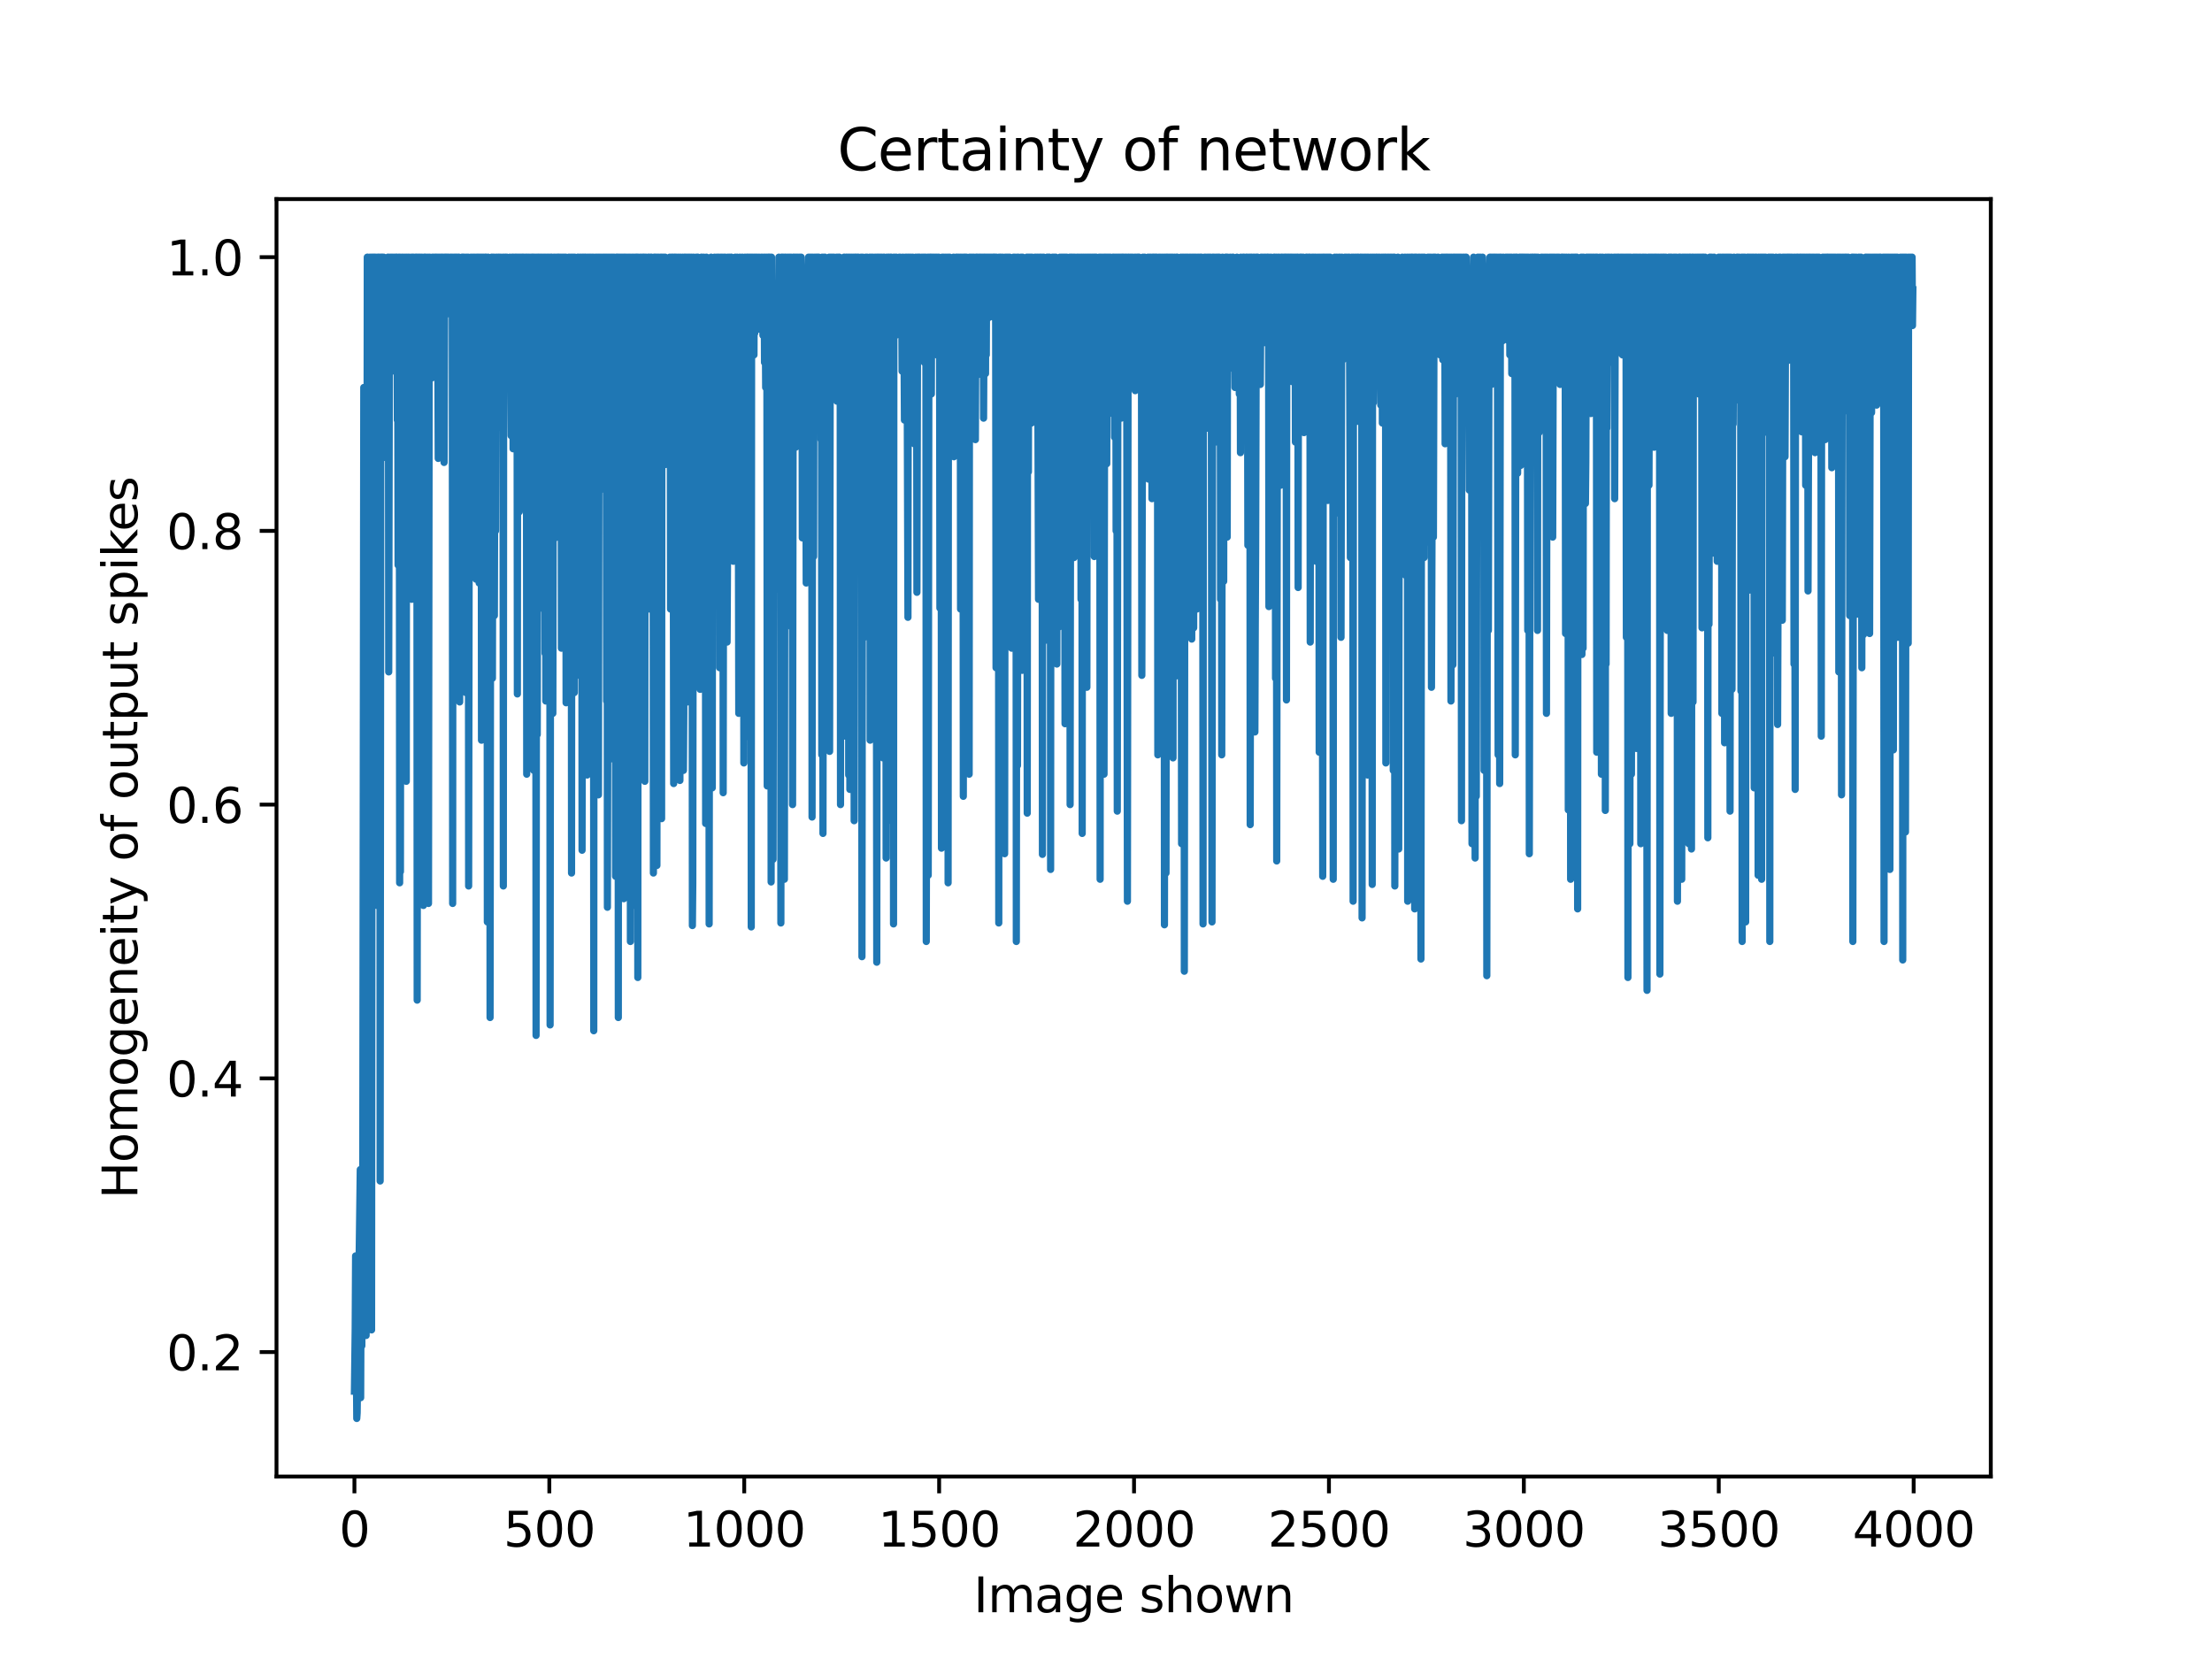 <?xml version="1.0" encoding="utf-8" standalone="no"?>
<!DOCTYPE svg PUBLIC "-//W3C//DTD SVG 1.1//EN"
  "http://www.w3.org/Graphics/SVG/1.1/DTD/svg11.dtd">
<svg xmlns:xlink="http://www.w3.org/1999/xlink" width="460.8pt" height="345.6pt" viewBox="0 0 460.8 345.6" xmlns="http://www.w3.org/2000/svg" version="1.1">
 <defs>
  <style type="text/css">*{stroke-linejoin: round; stroke-linecap: butt}</style>
 </defs>
 <g id="figure_1">
  <g id="patch_1">
   <path d="M 0 345.6 
L 460.8 345.6 
L 460.8 0 
L 0 0 
z
" style="fill: #ffffff"/>
  </g>
  <g id="axes_1">
   <g id="patch_2">
    <path d="M 57.6 307.584 
L 414.72 307.584 
L 414.72 41.472 
L 57.6 41.472 
z
" style="fill: #ffffff"/>
   </g>
   <g id="matplotlib.axis_1">
    <g id="xtick_1">
     <g id="line2d_1">
      <defs>
       <path id="m36982410bf" d="M 0 0 
L 0 3.5 
" style="stroke: #000000; stroke-width: 0.8"/>
      </defs>
      <g>
       <use xlink:href="#m36982410bf" x="73.833" y="307.584" style="stroke: #000000; stroke-width: 0.8"/>
      </g>
     </g>
     <g id="text_1">
      <!-- 0 -->
      <g transform="translate(70.651 322.182) scale(0.1 -0.1)">
       <defs>
        <path id="DejaVuSans-30" d="M 2034 4250 
Q 1547 4250 1301 3770 
Q 1056 3291 1056 2328 
Q 1056 1369 1301 889 
Q 1547 409 2034 409 
Q 2525 409 2770 889 
Q 3016 1369 3016 2328 
Q 3016 3291 2770 3770 
Q 2525 4250 2034 4250 
z
M 2034 4750 
Q 2819 4750 3233 4129 
Q 3647 3509 3647 2328 
Q 3647 1150 3233 529 
Q 2819 -91 2034 -91 
Q 1250 -91 836 529 
Q 422 1150 422 2328 
Q 422 3509 836 4129 
Q 1250 4750 2034 4750 
z
" transform="scale(0.016)"/>
       </defs>
       <use xlink:href="#DejaVuSans-30"/>
      </g>
     </g>
    </g>
    <g id="xtick_2">
     <g id="line2d_2">
      <g>
       <use xlink:href="#m36982410bf" x="114.435" y="307.584" style="stroke: #000000; stroke-width: 0.8"/>
      </g>
     </g>
     <g id="text_2">
      <!-- 500 -->
      <g transform="translate(104.891 322.182) scale(0.1 -0.1)">
       <defs>
        <path id="DejaVuSans-35" d="M 691 4666 
L 3169 4666 
L 3169 4134 
L 1269 4134 
L 1269 2991 
Q 1406 3038 1543 3061 
Q 1681 3084 1819 3084 
Q 2600 3084 3056 2656 
Q 3513 2228 3513 1497 
Q 3513 744 3044 326 
Q 2575 -91 1722 -91 
Q 1428 -91 1123 -41 
Q 819 9 494 109 
L 494 744 
Q 775 591 1075 516 
Q 1375 441 1709 441 
Q 2250 441 2565 725 
Q 2881 1009 2881 1497 
Q 2881 1984 2565 2268 
Q 2250 2553 1709 2553 
Q 1456 2553 1204 2497 
Q 953 2441 691 2322 
L 691 4666 
z
" transform="scale(0.016)"/>
       </defs>
       <use xlink:href="#DejaVuSans-35"/>
       <use xlink:href="#DejaVuSans-30" x="63.623"/>
       <use xlink:href="#DejaVuSans-30" x="127.246"/>
      </g>
     </g>
    </g>
    <g id="xtick_3">
     <g id="line2d_3">
      <g>
       <use xlink:href="#m36982410bf" x="155.037" y="307.584" style="stroke: #000000; stroke-width: 0.8"/>
      </g>
     </g>
     <g id="text_3">
      <!-- 1000 -->
      <g transform="translate(142.312 322.182) scale(0.1 -0.1)">
       <defs>
        <path id="DejaVuSans-31" d="M 794 531 
L 1825 531 
L 1825 4091 
L 703 3866 
L 703 4441 
L 1819 4666 
L 2450 4666 
L 2450 531 
L 3481 531 
L 3481 0 
L 794 0 
L 794 531 
z
" transform="scale(0.016)"/>
       </defs>
       <use xlink:href="#DejaVuSans-31"/>
       <use xlink:href="#DejaVuSans-30" x="63.623"/>
       <use xlink:href="#DejaVuSans-30" x="127.246"/>
       <use xlink:href="#DejaVuSans-30" x="190.869"/>
      </g>
     </g>
    </g>
    <g id="xtick_4">
     <g id="line2d_4">
      <g>
       <use xlink:href="#m36982410bf" x="195.639" y="307.584" style="stroke: #000000; stroke-width: 0.8"/>
      </g>
     </g>
     <g id="text_4">
      <!-- 1500 -->
      <g transform="translate(182.914 322.182) scale(0.1 -0.1)">
       <use xlink:href="#DejaVuSans-31"/>
       <use xlink:href="#DejaVuSans-35" x="63.623"/>
       <use xlink:href="#DejaVuSans-30" x="127.246"/>
       <use xlink:href="#DejaVuSans-30" x="190.869"/>
      </g>
     </g>
    </g>
    <g id="xtick_5">
     <g id="line2d_5">
      <g>
       <use xlink:href="#m36982410bf" x="236.241" y="307.584" style="stroke: #000000; stroke-width: 0.8"/>
      </g>
     </g>
     <g id="text_5">
      <!-- 2000 -->
      <g transform="translate(223.516 322.182) scale(0.1 -0.1)">
       <defs>
        <path id="DejaVuSans-32" d="M 1228 531 
L 3431 531 
L 3431 0 
L 469 0 
L 469 531 
Q 828 903 1448 1529 
Q 2069 2156 2228 2338 
Q 2531 2678 2651 2914 
Q 2772 3150 2772 3378 
Q 2772 3750 2511 3984 
Q 2250 4219 1831 4219 
Q 1534 4219 1204 4116 
Q 875 4013 500 3803 
L 500 4441 
Q 881 4594 1212 4672 
Q 1544 4750 1819 4750 
Q 2544 4750 2975 4387 
Q 3406 4025 3406 3419 
Q 3406 3131 3298 2873 
Q 3191 2616 2906 2266 
Q 2828 2175 2409 1742 
Q 1991 1309 1228 531 
z
" transform="scale(0.016)"/>
       </defs>
       <use xlink:href="#DejaVuSans-32"/>
       <use xlink:href="#DejaVuSans-30" x="63.623"/>
       <use xlink:href="#DejaVuSans-30" x="127.246"/>
       <use xlink:href="#DejaVuSans-30" x="190.869"/>
      </g>
     </g>
    </g>
    <g id="xtick_6">
     <g id="line2d_6">
      <g>
       <use xlink:href="#m36982410bf" x="276.843" y="307.584" style="stroke: #000000; stroke-width: 0.8"/>
      </g>
     </g>
     <g id="text_6">
      <!-- 2500 -->
      <g transform="translate(264.118 322.182) scale(0.1 -0.1)">
       <use xlink:href="#DejaVuSans-32"/>
       <use xlink:href="#DejaVuSans-35" x="63.623"/>
       <use xlink:href="#DejaVuSans-30" x="127.246"/>
       <use xlink:href="#DejaVuSans-30" x="190.869"/>
      </g>
     </g>
    </g>
    <g id="xtick_7">
     <g id="line2d_7">
      <g>
       <use xlink:href="#m36982410bf" x="317.445" y="307.584" style="stroke: #000000; stroke-width: 0.8"/>
      </g>
     </g>
     <g id="text_7">
      <!-- 3000 -->
      <g transform="translate(304.72 322.182) scale(0.1 -0.1)">
       <defs>
        <path id="DejaVuSans-33" d="M 2597 2516 
Q 3050 2419 3304 2112 
Q 3559 1806 3559 1356 
Q 3559 666 3084 287 
Q 2609 -91 1734 -91 
Q 1441 -91 1130 -33 
Q 819 25 488 141 
L 488 750 
Q 750 597 1062 519 
Q 1375 441 1716 441 
Q 2309 441 2620 675 
Q 2931 909 2931 1356 
Q 2931 1769 2642 2001 
Q 2353 2234 1838 2234 
L 1294 2234 
L 1294 2753 
L 1863 2753 
Q 2328 2753 2575 2939 
Q 2822 3125 2822 3475 
Q 2822 3834 2567 4026 
Q 2313 4219 1838 4219 
Q 1578 4219 1281 4162 
Q 984 4106 628 3988 
L 628 4550 
Q 988 4650 1302 4700 
Q 1616 4750 1894 4750 
Q 2613 4750 3031 4423 
Q 3450 4097 3450 3541 
Q 3450 3153 3228 2886 
Q 3006 2619 2597 2516 
z
" transform="scale(0.016)"/>
       </defs>
       <use xlink:href="#DejaVuSans-33"/>
       <use xlink:href="#DejaVuSans-30" x="63.623"/>
       <use xlink:href="#DejaVuSans-30" x="127.246"/>
       <use xlink:href="#DejaVuSans-30" x="190.869"/>
      </g>
     </g>
    </g>
    <g id="xtick_8">
     <g id="line2d_8">
      <g>
       <use xlink:href="#m36982410bf" x="358.048" y="307.584" style="stroke: #000000; stroke-width: 0.8"/>
      </g>
     </g>
     <g id="text_8">
      <!-- 3500 -->
      <g transform="translate(345.323 322.182) scale(0.1 -0.1)">
       <use xlink:href="#DejaVuSans-33"/>
       <use xlink:href="#DejaVuSans-35" x="63.623"/>
       <use xlink:href="#DejaVuSans-30" x="127.246"/>
       <use xlink:href="#DejaVuSans-30" x="190.869"/>
      </g>
     </g>
    </g>
    <g id="xtick_9">
     <g id="line2d_9">
      <g>
       <use xlink:href="#m36982410bf" x="398.65" y="307.584" style="stroke: #000000; stroke-width: 0.8"/>
      </g>
     </g>
     <g id="text_9">
      <!-- 4000 -->
      <g transform="translate(385.925 322.182) scale(0.1 -0.1)">
       <defs>
        <path id="DejaVuSans-34" d="M 2419 4116 
L 825 1625 
L 2419 1625 
L 2419 4116 
z
M 2253 4666 
L 3047 4666 
L 3047 1625 
L 3713 1625 
L 3713 1100 
L 3047 1100 
L 3047 0 
L 2419 0 
L 2419 1100 
L 313 1100 
L 313 1709 
L 2253 4666 
z
" transform="scale(0.016)"/>
       </defs>
       <use xlink:href="#DejaVuSans-34"/>
       <use xlink:href="#DejaVuSans-30" x="63.623"/>
       <use xlink:href="#DejaVuSans-30" x="127.246"/>
       <use xlink:href="#DejaVuSans-30" x="190.869"/>
      </g>
     </g>
    </g>
    <g id="text_10">
     <!-- Image shown -->
     <g transform="translate(202.82 335.861) scale(0.1 -0.1)">
      <defs>
       <path id="DejaVuSans-49" d="M 628 4666 
L 1259 4666 
L 1259 0 
L 628 0 
L 628 4666 
z
" transform="scale(0.016)"/>
       <path id="DejaVuSans-6d" d="M 3328 2828 
Q 3544 3216 3844 3400 
Q 4144 3584 4550 3584 
Q 5097 3584 5394 3201 
Q 5691 2819 5691 2113 
L 5691 0 
L 5113 0 
L 5113 2094 
Q 5113 2597 4934 2840 
Q 4756 3084 4391 3084 
Q 3944 3084 3684 2787 
Q 3425 2491 3425 1978 
L 3425 0 
L 2847 0 
L 2847 2094 
Q 2847 2600 2669 2842 
Q 2491 3084 2119 3084 
Q 1678 3084 1418 2786 
Q 1159 2488 1159 1978 
L 1159 0 
L 581 0 
L 581 3500 
L 1159 3500 
L 1159 2956 
Q 1356 3278 1631 3431 
Q 1906 3584 2284 3584 
Q 2666 3584 2933 3390 
Q 3200 3197 3328 2828 
z
" transform="scale(0.016)"/>
       <path id="DejaVuSans-61" d="M 2194 1759 
Q 1497 1759 1228 1600 
Q 959 1441 959 1056 
Q 959 750 1161 570 
Q 1363 391 1709 391 
Q 2188 391 2477 730 
Q 2766 1069 2766 1631 
L 2766 1759 
L 2194 1759 
z
M 3341 1997 
L 3341 0 
L 2766 0 
L 2766 531 
Q 2569 213 2275 61 
Q 1981 -91 1556 -91 
Q 1019 -91 701 211 
Q 384 513 384 1019 
Q 384 1609 779 1909 
Q 1175 2209 1959 2209 
L 2766 2209 
L 2766 2266 
Q 2766 2663 2505 2880 
Q 2244 3097 1772 3097 
Q 1472 3097 1187 3025 
Q 903 2953 641 2809 
L 641 3341 
Q 956 3463 1253 3523 
Q 1550 3584 1831 3584 
Q 2591 3584 2966 3190 
Q 3341 2797 3341 1997 
z
" transform="scale(0.016)"/>
       <path id="DejaVuSans-67" d="M 2906 1791 
Q 2906 2416 2648 2759 
Q 2391 3103 1925 3103 
Q 1463 3103 1205 2759 
Q 947 2416 947 1791 
Q 947 1169 1205 825 
Q 1463 481 1925 481 
Q 2391 481 2648 825 
Q 2906 1169 2906 1791 
z
M 3481 434 
Q 3481 -459 3084 -895 
Q 2688 -1331 1869 -1331 
Q 1566 -1331 1297 -1286 
Q 1028 -1241 775 -1147 
L 775 -588 
Q 1028 -725 1275 -790 
Q 1522 -856 1778 -856 
Q 2344 -856 2625 -561 
Q 2906 -266 2906 331 
L 2906 616 
Q 2728 306 2450 153 
Q 2172 0 1784 0 
Q 1141 0 747 490 
Q 353 981 353 1791 
Q 353 2603 747 3093 
Q 1141 3584 1784 3584 
Q 2172 3584 2450 3431 
Q 2728 3278 2906 2969 
L 2906 3500 
L 3481 3500 
L 3481 434 
z
" transform="scale(0.016)"/>
       <path id="DejaVuSans-65" d="M 3597 1894 
L 3597 1613 
L 953 1613 
Q 991 1019 1311 708 
Q 1631 397 2203 397 
Q 2534 397 2845 478 
Q 3156 559 3463 722 
L 3463 178 
Q 3153 47 2828 -22 
Q 2503 -91 2169 -91 
Q 1331 -91 842 396 
Q 353 884 353 1716 
Q 353 2575 817 3079 
Q 1281 3584 2069 3584 
Q 2775 3584 3186 3129 
Q 3597 2675 3597 1894 
z
M 3022 2063 
Q 3016 2534 2758 2815 
Q 2500 3097 2075 3097 
Q 1594 3097 1305 2825 
Q 1016 2553 972 2059 
L 3022 2063 
z
" transform="scale(0.016)"/>
       <path id="DejaVuSans-20" transform="scale(0.016)"/>
       <path id="DejaVuSans-73" d="M 2834 3397 
L 2834 2853 
Q 2591 2978 2328 3040 
Q 2066 3103 1784 3103 
Q 1356 3103 1142 2972 
Q 928 2841 928 2578 
Q 928 2378 1081 2264 
Q 1234 2150 1697 2047 
L 1894 2003 
Q 2506 1872 2764 1633 
Q 3022 1394 3022 966 
Q 3022 478 2636 193 
Q 2250 -91 1575 -91 
Q 1294 -91 989 -36 
Q 684 19 347 128 
L 347 722 
Q 666 556 975 473 
Q 1284 391 1588 391 
Q 1994 391 2212 530 
Q 2431 669 2431 922 
Q 2431 1156 2273 1281 
Q 2116 1406 1581 1522 
L 1381 1569 
Q 847 1681 609 1914 
Q 372 2147 372 2553 
Q 372 3047 722 3315 
Q 1072 3584 1716 3584 
Q 2034 3584 2315 3537 
Q 2597 3491 2834 3397 
z
" transform="scale(0.016)"/>
       <path id="DejaVuSans-68" d="M 3513 2113 
L 3513 0 
L 2938 0 
L 2938 2094 
Q 2938 2591 2744 2837 
Q 2550 3084 2163 3084 
Q 1697 3084 1428 2787 
Q 1159 2491 1159 1978 
L 1159 0 
L 581 0 
L 581 4863 
L 1159 4863 
L 1159 2956 
Q 1366 3272 1645 3428 
Q 1925 3584 2291 3584 
Q 2894 3584 3203 3211 
Q 3513 2838 3513 2113 
z
" transform="scale(0.016)"/>
       <path id="DejaVuSans-6f" d="M 1959 3097 
Q 1497 3097 1228 2736 
Q 959 2375 959 1747 
Q 959 1119 1226 758 
Q 1494 397 1959 397 
Q 2419 397 2687 759 
Q 2956 1122 2956 1747 
Q 2956 2369 2687 2733 
Q 2419 3097 1959 3097 
z
M 1959 3584 
Q 2709 3584 3137 3096 
Q 3566 2609 3566 1747 
Q 3566 888 3137 398 
Q 2709 -91 1959 -91 
Q 1206 -91 779 398 
Q 353 888 353 1747 
Q 353 2609 779 3096 
Q 1206 3584 1959 3584 
z
" transform="scale(0.016)"/>
       <path id="DejaVuSans-77" d="M 269 3500 
L 844 3500 
L 1563 769 
L 2278 3500 
L 2956 3500 
L 3675 769 
L 4391 3500 
L 4966 3500 
L 4050 0 
L 3372 0 
L 2619 2869 
L 1863 0 
L 1184 0 
L 269 3500 
z
" transform="scale(0.016)"/>
       <path id="DejaVuSans-6e" d="M 3513 2113 
L 3513 0 
L 2938 0 
L 2938 2094 
Q 2938 2591 2744 2837 
Q 2550 3084 2163 3084 
Q 1697 3084 1428 2787 
Q 1159 2491 1159 1978 
L 1159 0 
L 581 0 
L 581 3500 
L 1159 3500 
L 1159 2956 
Q 1366 3272 1645 3428 
Q 1925 3584 2291 3584 
Q 2894 3584 3203 3211 
Q 3513 2838 3513 2113 
z
" transform="scale(0.016)"/>
      </defs>
      <use xlink:href="#DejaVuSans-49"/>
      <use xlink:href="#DejaVuSans-6d" x="29.492"/>
      <use xlink:href="#DejaVuSans-61" x="126.904"/>
      <use xlink:href="#DejaVuSans-67" x="188.184"/>
      <use xlink:href="#DejaVuSans-65" x="251.66"/>
      <use xlink:href="#DejaVuSans-20" x="313.184"/>
      <use xlink:href="#DejaVuSans-73" x="344.971"/>
      <use xlink:href="#DejaVuSans-68" x="397.07"/>
      <use xlink:href="#DejaVuSans-6f" x="460.449"/>
      <use xlink:href="#DejaVuSans-77" x="521.631"/>
      <use xlink:href="#DejaVuSans-6e" x="603.418"/>
     </g>
    </g>
   </g>
   <g id="matplotlib.axis_2">
    <g id="ytick_1">
     <g id="line2d_10">
      <defs>
       <path id="m05ccfc6a6d" d="M 0 0 
L -3.5 0 
" style="stroke: #000000; stroke-width: 0.8"/>
      </defs>
      <g>
       <use xlink:href="#m05ccfc6a6d" x="57.6" y="281.664" style="stroke: #000000; stroke-width: 0.8"/>
      </g>
     </g>
     <g id="text_11">
      <!-- 0.2 -->
      <g transform="translate(34.697 285.463) scale(0.1 -0.1)">
       <defs>
        <path id="DejaVuSans-2e" d="M 684 794 
L 1344 794 
L 1344 0 
L 684 0 
L 684 794 
z
" transform="scale(0.016)"/>
       </defs>
       <use xlink:href="#DejaVuSans-30"/>
       <use xlink:href="#DejaVuSans-2e" x="63.623"/>
       <use xlink:href="#DejaVuSans-32" x="95.41"/>
      </g>
     </g>
    </g>
    <g id="ytick_2">
     <g id="line2d_11">
      <g>
       <use xlink:href="#m05ccfc6a6d" x="57.6" y="224.64" style="stroke: #000000; stroke-width: 0.8"/>
      </g>
     </g>
     <g id="text_12">
      <!-- 0.4 -->
      <g transform="translate(34.697 228.439) scale(0.1 -0.1)">
       <use xlink:href="#DejaVuSans-30"/>
       <use xlink:href="#DejaVuSans-2e" x="63.623"/>
       <use xlink:href="#DejaVuSans-34" x="95.41"/>
      </g>
     </g>
    </g>
    <g id="ytick_3">
     <g id="line2d_12">
      <g>
       <use xlink:href="#m05ccfc6a6d" x="57.6" y="167.616" style="stroke: #000000; stroke-width: 0.8"/>
      </g>
     </g>
     <g id="text_13">
      <!-- 0.6 -->
      <g transform="translate(34.697 171.415) scale(0.1 -0.1)">
       <defs>
        <path id="DejaVuSans-36" d="M 2113 2584 
Q 1688 2584 1439 2293 
Q 1191 2003 1191 1497 
Q 1191 994 1439 701 
Q 1688 409 2113 409 
Q 2538 409 2786 701 
Q 3034 994 3034 1497 
Q 3034 2003 2786 2293 
Q 2538 2584 2113 2584 
z
M 3366 4563 
L 3366 3988 
Q 3128 4100 2886 4159 
Q 2644 4219 2406 4219 
Q 1781 4219 1451 3797 
Q 1122 3375 1075 2522 
Q 1259 2794 1537 2939 
Q 1816 3084 2150 3084 
Q 2853 3084 3261 2657 
Q 3669 2231 3669 1497 
Q 3669 778 3244 343 
Q 2819 -91 2113 -91 
Q 1303 -91 875 529 
Q 447 1150 447 2328 
Q 447 3434 972 4092 
Q 1497 4750 2381 4750 
Q 2619 4750 2861 4703 
Q 3103 4656 3366 4563 
z
" transform="scale(0.016)"/>
       </defs>
       <use xlink:href="#DejaVuSans-30"/>
       <use xlink:href="#DejaVuSans-2e" x="63.623"/>
       <use xlink:href="#DejaVuSans-36" x="95.41"/>
      </g>
     </g>
    </g>
    <g id="ytick_4">
     <g id="line2d_13">
      <g>
       <use xlink:href="#m05ccfc6a6d" x="57.6" y="110.592" style="stroke: #000000; stroke-width: 0.8"/>
      </g>
     </g>
     <g id="text_14">
      <!-- 0.8 -->
      <g transform="translate(34.697 114.391) scale(0.1 -0.1)">
       <defs>
        <path id="DejaVuSans-38" d="M 2034 2216 
Q 1584 2216 1326 1975 
Q 1069 1734 1069 1313 
Q 1069 891 1326 650 
Q 1584 409 2034 409 
Q 2484 409 2743 651 
Q 3003 894 3003 1313 
Q 3003 1734 2745 1975 
Q 2488 2216 2034 2216 
z
M 1403 2484 
Q 997 2584 770 2862 
Q 544 3141 544 3541 
Q 544 4100 942 4425 
Q 1341 4750 2034 4750 
Q 2731 4750 3128 4425 
Q 3525 4100 3525 3541 
Q 3525 3141 3298 2862 
Q 3072 2584 2669 2484 
Q 3125 2378 3379 2068 
Q 3634 1759 3634 1313 
Q 3634 634 3220 271 
Q 2806 -91 2034 -91 
Q 1263 -91 848 271 
Q 434 634 434 1313 
Q 434 1759 690 2068 
Q 947 2378 1403 2484 
z
M 1172 3481 
Q 1172 3119 1398 2916 
Q 1625 2713 2034 2713 
Q 2441 2713 2670 2916 
Q 2900 3119 2900 3481 
Q 2900 3844 2670 4047 
Q 2441 4250 2034 4250 
Q 1625 4250 1398 4047 
Q 1172 3844 1172 3481 
z
" transform="scale(0.016)"/>
       </defs>
       <use xlink:href="#DejaVuSans-30"/>
       <use xlink:href="#DejaVuSans-2e" x="63.623"/>
       <use xlink:href="#DejaVuSans-38" x="95.41"/>
      </g>
     </g>
    </g>
    <g id="ytick_5">
     <g id="line2d_14">
      <g>
       <use xlink:href="#m05ccfc6a6d" x="57.6" y="53.568" style="stroke: #000000; stroke-width: 0.8"/>
      </g>
     </g>
     <g id="text_15">
      <!-- 1.0 -->
      <g transform="translate(34.697 57.367) scale(0.1 -0.1)">
       <use xlink:href="#DejaVuSans-31"/>
       <use xlink:href="#DejaVuSans-2e" x="63.623"/>
       <use xlink:href="#DejaVuSans-30" x="95.41"/>
      </g>
     </g>
    </g>
    <g id="text_16">
     <!-- Homogeneity of output spikes -->
     <g transform="translate(28.617 249.723) rotate(-90) scale(0.1 -0.1)">
      <defs>
       <path id="DejaVuSans-48" d="M 628 4666 
L 1259 4666 
L 1259 2753 
L 3553 2753 
L 3553 4666 
L 4184 4666 
L 4184 0 
L 3553 0 
L 3553 2222 
L 1259 2222 
L 1259 0 
L 628 0 
L 628 4666 
z
" transform="scale(0.016)"/>
       <path id="DejaVuSans-69" d="M 603 3500 
L 1178 3500 
L 1178 0 
L 603 0 
L 603 3500 
z
M 603 4863 
L 1178 4863 
L 1178 4134 
L 603 4134 
L 603 4863 
z
" transform="scale(0.016)"/>
       <path id="DejaVuSans-74" d="M 1172 4494 
L 1172 3500 
L 2356 3500 
L 2356 3053 
L 1172 3053 
L 1172 1153 
Q 1172 725 1289 603 
Q 1406 481 1766 481 
L 2356 481 
L 2356 0 
L 1766 0 
Q 1100 0 847 248 
Q 594 497 594 1153 
L 594 3053 
L 172 3053 
L 172 3500 
L 594 3500 
L 594 4494 
L 1172 4494 
z
" transform="scale(0.016)"/>
       <path id="DejaVuSans-79" d="M 2059 -325 
Q 1816 -950 1584 -1140 
Q 1353 -1331 966 -1331 
L 506 -1331 
L 506 -850 
L 844 -850 
Q 1081 -850 1212 -737 
Q 1344 -625 1503 -206 
L 1606 56 
L 191 3500 
L 800 3500 
L 1894 763 
L 2988 3500 
L 3597 3500 
L 2059 -325 
z
" transform="scale(0.016)"/>
       <path id="DejaVuSans-66" d="M 2375 4863 
L 2375 4384 
L 1825 4384 
Q 1516 4384 1395 4259 
Q 1275 4134 1275 3809 
L 1275 3500 
L 2222 3500 
L 2222 3053 
L 1275 3053 
L 1275 0 
L 697 0 
L 697 3053 
L 147 3053 
L 147 3500 
L 697 3500 
L 697 3744 
Q 697 4328 969 4595 
Q 1241 4863 1831 4863 
L 2375 4863 
z
" transform="scale(0.016)"/>
       <path id="DejaVuSans-75" d="M 544 1381 
L 544 3500 
L 1119 3500 
L 1119 1403 
Q 1119 906 1312 657 
Q 1506 409 1894 409 
Q 2359 409 2629 706 
Q 2900 1003 2900 1516 
L 2900 3500 
L 3475 3500 
L 3475 0 
L 2900 0 
L 2900 538 
Q 2691 219 2414 64 
Q 2138 -91 1772 -91 
Q 1169 -91 856 284 
Q 544 659 544 1381 
z
M 1991 3584 
L 1991 3584 
z
" transform="scale(0.016)"/>
       <path id="DejaVuSans-70" d="M 1159 525 
L 1159 -1331 
L 581 -1331 
L 581 3500 
L 1159 3500 
L 1159 2969 
Q 1341 3281 1617 3432 
Q 1894 3584 2278 3584 
Q 2916 3584 3314 3078 
Q 3713 2572 3713 1747 
Q 3713 922 3314 415 
Q 2916 -91 2278 -91 
Q 1894 -91 1617 61 
Q 1341 213 1159 525 
z
M 3116 1747 
Q 3116 2381 2855 2742 
Q 2594 3103 2138 3103 
Q 1681 3103 1420 2742 
Q 1159 2381 1159 1747 
Q 1159 1113 1420 752 
Q 1681 391 2138 391 
Q 2594 391 2855 752 
Q 3116 1113 3116 1747 
z
" transform="scale(0.016)"/>
       <path id="DejaVuSans-6b" d="M 581 4863 
L 1159 4863 
L 1159 1991 
L 2875 3500 
L 3609 3500 
L 1753 1863 
L 3688 0 
L 2938 0 
L 1159 1709 
L 1159 0 
L 581 0 
L 581 4863 
z
" transform="scale(0.016)"/>
      </defs>
      <use xlink:href="#DejaVuSans-48"/>
      <use xlink:href="#DejaVuSans-6f" x="75.195"/>
      <use xlink:href="#DejaVuSans-6d" x="136.377"/>
      <use xlink:href="#DejaVuSans-6f" x="233.789"/>
      <use xlink:href="#DejaVuSans-67" x="294.971"/>
      <use xlink:href="#DejaVuSans-65" x="358.447"/>
      <use xlink:href="#DejaVuSans-6e" x="419.971"/>
      <use xlink:href="#DejaVuSans-65" x="483.35"/>
      <use xlink:href="#DejaVuSans-69" x="544.873"/>
      <use xlink:href="#DejaVuSans-74" x="572.656"/>
      <use xlink:href="#DejaVuSans-79" x="611.865"/>
      <use xlink:href="#DejaVuSans-20" x="671.045"/>
      <use xlink:href="#DejaVuSans-6f" x="702.832"/>
      <use xlink:href="#DejaVuSans-66" x="764.014"/>
      <use xlink:href="#DejaVuSans-20" x="799.219"/>
      <use xlink:href="#DejaVuSans-6f" x="831.006"/>
      <use xlink:href="#DejaVuSans-75" x="892.188"/>
      <use xlink:href="#DejaVuSans-74" x="955.566"/>
      <use xlink:href="#DejaVuSans-70" x="994.775"/>
      <use xlink:href="#DejaVuSans-75" x="1058.252"/>
      <use xlink:href="#DejaVuSans-74" x="1121.631"/>
      <use xlink:href="#DejaVuSans-20" x="1160.84"/>
      <use xlink:href="#DejaVuSans-73" x="1192.627"/>
      <use xlink:href="#DejaVuSans-70" x="1244.727"/>
      <use xlink:href="#DejaVuSans-69" x="1308.203"/>
      <use xlink:href="#DejaVuSans-6b" x="1335.986"/>
      <use xlink:href="#DejaVuSans-65" x="1390.271"/>
      <use xlink:href="#DejaVuSans-73" x="1451.795"/>
     </g>
    </g>
   </g>
   <g id="line2d_15">
    <path d="M 73.833 289.81 
L 73.995 276.705 
L 74.076 261.629 
L 74.32 295.488 
L 74.401 294.336 
L 75.051 243.648 
L 75.132 291.168 
L 75.294 248.65 
L 75.376 280.368 
L 75.457 269.568 
L 75.538 271.16 
L 75.782 80.722 
L 75.863 272.381 
L 75.944 116.928 
L 76.025 131.328 
L 76.269 278.208 
L 76.512 53.568 
L 76.594 53.568 
L 76.837 185.162 
L 76.918 146.542 
L 77 166.428 
L 77.081 53.568 
L 77.162 121.454 
L 77.325 53.568 
L 77.406 277.04 
L 77.568 53.568 
L 77.649 53.568 
L 77.731 166.115 
L 77.893 53.568 
L 78.055 53.568 
L 78.218 67.824 
L 78.299 53.568 
L 78.38 185.697 
L 78.461 60.357 
L 78.543 188.625 
L 78.705 53.568 
L 78.949 53.568 
L 79.03 61.954 
L 79.111 53.568 
L 79.192 246.024 
L 79.355 53.568 
L 79.761 53.568 
L 79.842 70.848 
L 79.923 53.568 
L 80.004 95.293 
L 80.085 60.048 
L 80.167 62.765 
L 80.329 69.861 
L 80.41 59.634 
L 80.491 61.274 
L 80.654 73.934 
L 80.816 53.568 
L 80.897 53.568 
L 80.979 139.968 
L 81.141 58.948 
L 81.304 53.568 
L 81.385 68.98 
L 81.547 53.568 
L 81.628 60.199 
L 81.791 53.568 
L 81.953 70.34 
L 82.116 53.568 
L 82.197 77.328 
L 82.278 69.861 
L 82.44 53.568 
L 82.684 53.568 
L 82.765 87.511 
L 82.846 74.952 
L 82.928 117.72 
L 83.09 53.568 
L 83.171 53.568 
L 83.252 183.909 
L 83.334 53.568 
L 83.415 181.581 
L 83.496 115.216 
L 83.577 119.875 
L 83.74 53.568 
L 83.821 71.767 
L 83.902 148.608 
L 83.983 53.568 
L 84.064 66.24 
L 84.146 86.153 
L 84.389 53.568 
L 84.552 66.24 
L 84.633 162.763 
L 84.714 53.568 
L 84.795 86.153 
L 84.877 60.879 
L 84.958 63.751 
L 85.039 53.568 
L 85.12 61.071 
L 85.201 53.568 
L 85.364 106.368 
L 85.445 86.721 
L 85.526 60.048 
L 85.607 60.696 
L 85.689 53.568 
L 85.77 124.848 
L 85.932 53.568 
L 86.013 53.568 
L 86.095 61.488 
L 86.176 53.568 
L 86.257 61.954 
L 86.338 61.071 
L 86.419 109.201 
L 86.582 53.568 
L 86.825 53.568 
L 86.907 208.347 
L 87.069 53.568 
L 87.15 67.476 
L 87.313 53.568 
L 87.394 53.568 
L 87.475 62.208 
L 87.637 121.997 
L 87.719 53.568 
L 87.8 58.948 
L 87.881 53.568 
L 87.962 102.247 
L 88.043 60.357 
L 88.206 188.625 
L 88.368 53.568 
L 88.612 53.568 
L 88.693 145.542 
L 88.774 53.568 
L 88.856 62.208 
L 88.937 148.608 
L 89.018 66.829 
L 89.099 67.824 
L 89.18 53.568 
L 89.262 188.208 
L 89.424 60.199 
L 89.505 53.568 
L 89.586 71.767 
L 89.749 60.048 
L 89.83 62.478 
L 89.911 61.488 
L 89.992 78.726 
L 90.074 53.568 
L 90.155 60.199 
L 90.317 53.568 
L 90.398 68.19 
L 90.48 53.568 
L 90.561 60.357 
L 90.723 53.568 
L 90.886 53.568 
L 90.967 74.952 
L 91.129 53.568 
L 91.292 95.497 
L 91.373 53.568 
L 91.454 61.488 
L 91.535 60.048 
L 91.616 53.568 
L 91.698 81.385 
L 91.779 53.568 
L 91.86 59.508 
L 92.022 53.568 
L 92.104 53.568 
L 92.185 67.476 
L 92.347 53.568 
L 92.51 96.336 
L 92.672 53.568 
L 92.997 53.568 
L 93.078 65.448 
L 93.241 53.568 
L 93.322 53.568 
L 93.403 61.954 
L 93.484 53.568 
L 93.647 61.071 
L 93.728 61.714 
L 93.89 53.568 
L 93.971 53.568 
L 94.053 62.765 
L 94.215 53.568 
L 94.296 188.208 
L 94.377 53.568 
L 94.459 61.274 
L 94.54 60.879 
L 94.702 53.568 
L 94.783 53.568 
L 94.865 81.16 
L 95.027 53.568 
L 95.108 53.568 
L 95.189 68.19 
L 95.271 53.568 
L 95.352 86.721 
L 95.514 53.568 
L 95.595 53.568 
L 95.758 146.232 
L 95.839 61.488 
L 95.92 70.34 
L 96.001 61.071 
L 96.083 126.506 
L 96.245 53.568 
L 96.57 53.568 
L 96.651 59.27 
L 96.732 53.568 
L 96.895 61.071 
L 96.976 80.722 
L 97.057 144.288 
L 97.138 53.568 
L 97.22 82.811 
L 97.382 53.568 
L 97.463 66.829 
L 97.544 53.568 
L 97.626 184.569 
L 97.788 76.077 
L 97.869 58.948 
L 97.95 63.072 
L 98.032 60.357 
L 98.113 53.568 
L 98.275 71.388 
L 98.438 53.568 
L 98.519 93.485 
L 98.681 53.568 
L 98.762 87.782 
L 98.925 53.568 
L 99.006 64.327 
L 99.087 60.879 
L 99.168 120.655 
L 99.25 53.568 
L 99.331 87.782 
L 99.493 53.568 
L 99.574 53.568 
L 99.656 107.51 
L 99.737 53.568 
L 99.818 121.454 
L 99.98 53.568 
L 100.143 73.934 
L 100.224 53.568 
L 100.305 154.199 
L 100.468 53.568 
L 100.549 60.696 
L 100.63 60.199 
L 100.711 53.568 
L 100.793 68.19 
L 101.036 53.568 
L 101.28 53.568 
L 101.361 64.534 
L 101.442 60.522 
L 101.523 192.055 
L 101.686 53.568 
L 101.767 69.408 
L 101.848 109.008 
L 102.011 72.163 
L 102.092 211.968 
L 102.254 73.46 
L 102.417 53.568 
L 102.498 53.568 
L 102.579 141.297 
L 102.741 53.568 
L 102.823 61.071 
L 102.904 53.568 
L 102.985 128.242 
L 103.147 60.199 
L 103.229 110.592 
L 103.391 53.568 
L 103.472 69.861 
L 103.553 53.568 
L 103.635 83.063 
L 103.878 53.568 
L 103.96 53.568 
L 104.122 87.511 
L 104.284 53.568 
L 104.366 59.634 
L 104.528 89.208 
L 104.609 61.714 
L 104.69 69.861 
L 104.772 53.568 
L 104.853 184.569 
L 104.934 53.568 
L 105.015 60.199 
L 105.096 66.24 
L 105.259 53.568 
L 105.34 53.568 
L 105.502 72.576 
L 105.584 53.568 
L 105.665 60.522 
L 105.746 72.163 
L 105.827 59.634 
L 105.908 60.357 
L 105.99 67.476 
L 106.071 66.528 
L 106.233 53.568 
L 106.477 90.758 
L 106.558 83.063 
L 106.72 53.568 
L 106.802 53.568 
L 106.883 93.485 
L 107.045 53.568 
L 107.208 81.16 
L 107.37 53.568 
L 107.532 53.568 
L 107.614 66.829 
L 107.695 53.568 
L 107.776 144.564 
L 107.857 53.568 
L 107.939 65.448 
L 108.101 53.568 
L 108.182 106.614 
L 108.345 53.568 
L 108.426 71.767 
L 108.588 53.568 
L 108.669 78.726 
L 108.832 53.568 
L 108.994 53.568 
L 109.075 60.199 
L 109.157 53.568 
L 109.319 69.861 
L 109.563 53.568 
L 109.644 53.568 
L 109.725 161.28 
L 109.806 61.954 
L 109.887 67.824 
L 109.969 53.568 
L 110.05 71.024 
L 110.212 53.568 
L 110.293 68.98 
L 110.375 61.714 
L 110.456 65.701 
L 110.618 53.568 
L 110.699 87.511 
L 110.862 53.568 
L 111.105 53.568 
L 111.187 160.488 
L 111.268 53.568 
L 111.349 60.048 
L 111.43 59.051 
L 111.511 53.568 
L 111.593 80.091 
L 111.674 215.695 
L 111.836 53.568 
L 111.918 153.028 
L 112.08 53.568 
L 112.161 53.568 
L 112.242 70.34 
L 112.405 53.568 
L 112.567 69.408 
L 112.648 53.568 
L 112.73 126.676 
L 112.892 53.568 
L 112.973 77.328 
L 113.054 60.696 
L 113.136 118.368 
L 113.217 53.568 
L 113.298 60.199 
L 113.379 53.568 
L 113.46 60.357 
L 113.542 136.103 
L 113.623 53.568 
L 113.704 146.039 
L 113.866 60.048 
L 113.948 53.568 
L 114.029 60.048 
L 114.191 53.568 
L 114.272 131.976 
L 114.435 53.568 
L 114.516 67.476 
L 114.597 213.513 
L 114.76 53.568 
L 114.922 53.568 
L 115.003 60.199 
L 115.166 148.608 
L 115.328 60.696 
L 115.409 53.568 
L 115.491 73.934 
L 115.572 53.568 
L 115.653 112.054 
L 115.815 67.476 
L 115.897 70.34 
L 115.978 53.568 
L 116.059 60.357 
L 116.221 53.568 
L 116.465 53.568 
L 116.546 61.488 
L 116.627 53.568 
L 116.709 65.206 
L 116.79 61.714 
L 116.871 53.568 
L 116.952 135.031 
L 117.033 98.587 
L 117.115 120.655 
L 117.196 53.568 
L 117.277 88.128 
L 117.358 53.568 
L 117.439 87.511 
L 117.521 53.568 
L 117.602 67.824 
L 117.683 53.568 
L 117.764 66.829 
L 117.845 53.568 
L 117.927 146.398 
L 118.008 61.071 
L 118.089 73.231 
L 118.17 66.829 
L 118.251 69.861 
L 118.333 65.701 
L 118.495 53.568 
L 118.576 61.071 
L 118.657 53.568 
L 118.82 60.522 
L 118.901 140.688 
L 118.982 53.568 
L 119.063 181.872 
L 119.145 53.568 
L 119.226 90.122 
L 119.307 53.568 
L 119.388 63.072 
L 119.47 53.568 
L 119.632 144.288 
L 119.713 53.568 
L 119.794 60.357 
L 119.876 105.408 
L 120.038 60.696 
L 120.119 71.388 
L 120.2 140.688 
L 120.363 53.568 
L 120.444 53.568 
L 120.525 68.98 
L 120.606 60.357 
L 120.769 124.848 
L 120.85 53.568 
L 120.931 124.848 
L 121.094 53.568 
L 121.175 63.072 
L 121.256 177.12 
L 121.418 53.568 
L 121.5 53.568 
L 121.581 71.963 
L 121.662 68.98 
L 121.824 53.568 
L 121.987 53.568 
L 122.068 85.248 
L 122.149 72.163 
L 122.312 161.451 
L 122.393 53.568 
L 122.474 86.153 
L 122.555 73.008 
L 122.636 107.51 
L 122.718 53.568 
L 122.799 70.848 
L 122.88 53.568 
L 122.961 68.98 
L 123.042 53.568 
L 123.124 67.476 
L 123.367 53.568 
L 123.53 69.861 
L 123.611 53.568 
L 123.692 214.723 
L 123.773 60.357 
L 123.855 119.875 
L 124.017 61.071 
L 124.098 53.568 
L 124.179 146.232 
L 124.261 53.568 
L 124.342 60.696 
L 124.423 81.385 
L 124.585 53.568 
L 124.667 165.579 
L 124.829 53.568 
L 124.91 102.247 
L 124.991 98.928 
L 125.154 53.568 
L 125.235 81.521 
L 125.316 60.357 
L 125.397 62.208 
L 125.56 53.568 
L 125.641 61.714 
L 125.803 53.568 
L 125.885 74.952 
L 125.966 53.568 
L 126.047 61.274 
L 126.209 53.568 
L 126.291 75.5 
L 126.372 146.039 
L 126.453 53.568 
L 126.534 189 
L 126.615 150.926 
L 126.778 53.568 
L 126.859 61.071 
L 126.94 53.568 
L 127.022 59.387 
L 127.184 158.112 
L 127.265 53.568 
L 127.346 88.339 
L 127.428 53.568 
L 127.509 63.4 
L 127.59 53.568 
L 127.671 116.155 
L 127.752 53.568 
L 127.834 68.19 
L 127.915 53.568 
L 127.996 78.361 
L 128.158 59.904 
L 128.24 182.551 
L 128.402 53.568 
L 128.727 53.568 
L 128.808 211.968 
L 128.889 53.568 
L 128.97 67.824 
L 129.052 53.568 
L 129.133 67.476 
L 129.214 53.568 
L 129.295 60.879 
L 129.376 53.568 
L 129.458 67.824 
L 129.539 53.568 
L 129.62 67.476 
L 129.701 53.568 
L 129.782 151.323 
L 129.864 53.568 
L 129.945 187.218 
L 130.107 53.568 
L 130.188 53.568 
L 130.27 124.848 
L 130.351 53.568 
L 130.513 176.688 
L 130.676 53.568 
L 130.757 61.071 
L 130.838 113.244 
L 130.919 94.299 
L 131.001 53.568 
L 131.082 58.948 
L 131.163 71.388 
L 131.244 53.568 
L 131.325 196.128 
L 131.488 71.388 
L 131.569 68.19 
L 131.65 53.568 
L 131.731 61.488 
L 131.813 53.568 
L 131.894 61.274 
L 131.975 188.625 
L 132.137 53.568 
L 132.219 73.934 
L 132.3 179.356 
L 132.462 53.568 
L 132.787 53.568 
L 132.868 203.631 
L 132.949 53.568 
L 133.031 60.696 
L 133.112 60.879 
L 133.193 66.829 
L 133.274 63.072 
L 133.355 53.568 
L 133.437 83.9 
L 133.599 53.568 
L 133.761 73.934 
L 133.924 53.568 
L 134.167 53.568 
L 134.33 162.763 
L 134.411 53.568 
L 134.492 63.751 
L 134.573 53.568 
L 134.655 60.879 
L 134.736 78.361 
L 134.817 61.954 
L 134.898 105.408 
L 135.061 53.568 
L 135.223 53.568 
L 135.304 59.159 
L 135.386 126.885 
L 135.548 53.568 
L 135.71 53.568 
L 135.954 99.804 
L 136.035 67.476 
L 136.116 181.872 
L 136.279 53.568 
L 136.522 53.568 
L 136.604 62.478 
L 136.766 53.568 
L 136.847 180.288 
L 137.01 53.568 
L 137.091 62.208 
L 137.172 59.508 
L 137.253 53.568 
L 137.497 78.007 
L 137.659 53.568 
L 137.74 53.568 
L 137.822 170.54 
L 137.903 53.568 
L 137.984 78.361 
L 138.065 53.568 
L 138.228 69.861 
L 138.309 53.568 
L 138.39 96.336 
L 138.553 53.568 
L 138.634 96.768 
L 138.796 59.508 
L 138.877 60.879 
L 138.959 60.522 
L 139.04 59.904 
L 139.121 65.206 
L 139.202 59.634 
L 139.283 61.274 
L 139.365 66.24 
L 139.527 53.568 
L 139.608 68.574 
L 139.689 126.885 
L 139.852 53.568 
L 139.933 76.077 
L 140.095 53.568 
L 140.177 53.568 
L 140.339 163.23 
L 140.501 53.568 
L 140.664 53.568 
L 140.745 145.813 
L 140.907 53.568 
L 140.989 135.031 
L 141.151 59.634 
L 141.232 151.109 
L 141.313 53.568 
L 141.395 87.511 
L 141.476 63.751 
L 141.557 70.848 
L 141.638 162.584 
L 141.719 53.568 
L 141.801 68.19 
L 141.882 94.299 
L 141.963 60.357 
L 142.044 152.74 
L 142.125 124.848 
L 142.207 53.568 
L 142.288 59.508 
L 142.369 160.488 
L 142.45 148.608 
L 142.613 53.568 
L 142.694 53.568 
L 142.775 71.963 
L 142.938 53.568 
L 143.019 61.071 
L 143.181 146.232 
L 143.262 53.568 
L 143.344 61.274 
L 143.506 53.568 
L 143.587 87.511 
L 143.75 53.568 
L 143.912 70.848 
L 144.074 53.568 
L 144.156 68.98 
L 144.237 192.813 
L 144.318 183.909 
L 144.48 53.568 
L 144.562 59.634 
L 144.643 138.048 
L 144.805 59.159 
L 144.886 60.357 
L 145.049 53.568 
L 145.13 76.686 
L 145.292 53.568 
L 145.374 53.568 
L 145.617 93.168 
L 145.698 67.476 
L 145.78 82.811 
L 145.861 143.606 
L 146.105 53.568 
L 146.186 53.568 
L 146.267 60.199 
L 146.348 122.922 
L 146.511 69.408 
L 146.592 53.568 
L 146.673 60.357 
L 146.754 115.216 
L 146.917 59.508 
L 146.998 171.549 
L 147.079 137.018 
L 147.16 53.568 
L 147.241 65.448 
L 147.323 78.726 
L 147.485 60.879 
L 147.647 71.388 
L 147.729 192.473 
L 147.891 65.448 
L 148.135 53.568 
L 148.297 68.574 
L 148.378 164.125 
L 148.459 61.274 
L 148.541 107.51 
L 148.622 61.274 
L 148.703 74.952 
L 148.865 53.568 
L 148.947 100.118 
L 149.028 58.948 
L 149.109 67.145 
L 149.19 61.488 
L 149.271 69.408 
L 149.353 53.568 
L 149.515 82.08 
L 149.596 53.568 
L 149.677 62.478 
L 149.759 53.568 
L 149.84 60.357 
L 149.921 139.104 
L 150.002 60.696 
L 150.084 71.388 
L 150.165 53.568 
L 150.327 64.128 
L 150.408 53.568 
L 150.49 68.19 
L 150.571 60.357 
L 150.652 165.137 
L 150.814 53.568 
L 150.896 60.696 
L 150.977 79.488 
L 151.058 53.568 
L 151.139 70.34 
L 151.22 60.879 
L 151.302 89.208 
L 151.383 60.357 
L 151.464 133.758 
L 151.545 118.738 
L 151.626 53.568 
L 151.708 61.071 
L 151.789 60.696 
L 151.87 82.08 
L 151.951 53.568 
L 152.032 60.522 
L 152.114 77.328 
L 152.276 53.568 
L 152.357 53.568 
L 152.52 67.824 
L 152.601 61.954 
L 152.682 67.824 
L 152.763 116.928 
L 152.844 71.388 
L 152.926 78.007 
L 153.007 110.592 
L 153.169 53.568 
L 153.332 73.934 
L 153.575 53.568 
L 153.656 73.008 
L 153.738 61.488 
L 153.9 148.608 
L 153.981 78.007 
L 154.063 120.655 
L 154.144 53.568 
L 154.225 61.954 
L 154.306 67.476 
L 154.387 60.879 
L 154.469 71.388 
L 154.631 53.568 
L 154.875 78.726 
L 154.956 158.938 
L 155.037 69.861 
L 155.118 153.745 
L 155.199 53.568 
L 155.281 66.528 
L 155.362 60.199 
L 155.443 73.231 
L 155.605 53.568 
L 155.687 53.568 
L 155.768 59.904 
L 155.93 53.568 
L 156.011 59.634 
L 156.093 53.568 
L 156.174 66.829 
L 156.255 65.701 
L 156.336 53.568 
L 156.417 60.199 
L 156.499 193.095 
L 156.58 53.568 
L 156.661 61.274 
L 156.823 53.568 
L 156.905 67.476 
L 156.986 61.714 
L 157.067 73.934 
L 157.148 53.568 
L 157.229 69.408 
L 157.311 53.568 
L 157.392 62.765 
L 157.473 53.568 
L 157.636 65.448 
L 157.717 53.568 
L 157.96 68.574 
L 158.123 53.568 
L 158.285 60.357 
L 158.366 61.488 
L 158.448 60.696 
L 158.529 61.274 
L 158.61 53.568 
L 158.691 66.24 
L 158.772 53.568 
L 158.935 69.861 
L 159.178 53.568 
L 159.26 75.5 
L 159.341 53.568 
L 159.503 80.722 
L 159.666 53.568 
L 159.747 60.357 
L 159.828 163.728 
L 159.99 53.568 
L 160.315 53.568 
L 160.478 138.333 
L 160.559 53.568 
L 160.64 183.731 
L 160.721 53.568 
L 160.802 65.206 
L 160.884 142.668 
L 160.965 60.879 
L 161.046 179.021 
L 161.208 60.522 
L 161.29 62.208 
L 161.371 108.753 
L 161.452 97.433 
L 161.533 61.714 
L 161.615 83.581 
L 161.696 67.476 
L 161.777 102.247 
L 162.021 59.904 
L 162.102 68.574 
L 162.183 104.743 
L 162.264 53.568 
L 162.508 123.109 
L 162.589 61.071 
L 162.67 192.275 
L 162.833 53.568 
L 162.995 53.568 
L 163.076 182.551 
L 163.239 53.568 
L 163.401 183.168 
L 163.563 53.568 
L 163.645 53.568 
L 163.726 59.904 
L 163.807 112.269 
L 163.969 61.488 
L 164.051 53.568 
L 164.213 61.488 
L 164.294 59.766 
L 164.375 53.568 
L 164.457 65.701 
L 164.538 53.568 
L 164.619 74.952 
L 164.781 53.568 
L 164.863 130.627 
L 164.944 60.357 
L 165.025 61.954 
L 165.106 167.616 
L 165.269 53.568 
L 165.35 53.568 
L 165.512 67.824 
L 165.594 53.568 
L 165.675 58.659 
L 165.756 93.168 
L 165.837 53.568 
L 165.918 60.696 
L 166 53.568 
L 166.081 63.072 
L 166.162 60.696 
L 166.243 53.568 
L 166.406 68.574 
L 166.568 53.568 
L 166.649 62.478 
L 166.73 53.568 
L 166.812 71.767 
L 166.893 53.568 
L 167.055 62.208 
L 167.136 112.054 
L 167.299 59.766 
L 167.38 59.508 
L 167.461 81.385 
L 167.624 67.476 
L 167.705 67.824 
L 167.786 61.274 
L 167.948 121.454 
L 168.03 60.357 
L 168.111 73.46 
L 168.192 83.581 
L 168.436 53.568 
L 168.517 68.98 
L 168.598 53.568 
L 168.679 60.879 
L 168.842 53.568 
L 168.923 69.408 
L 169.085 53.568 
L 169.167 170.208 
L 169.329 53.568 
L 169.41 61.274 
L 169.491 115.938 
L 169.573 61.488 
L 169.654 79.488 
L 169.735 53.568 
L 169.816 70.34 
L 169.897 53.568 
L 169.979 74.952 
L 170.141 53.568 
L 170.222 53.568 
L 170.303 71.388 
L 170.466 53.568 
L 170.547 53.568 
L 170.628 70.34 
L 170.709 68.574 
L 170.791 74.304 
L 170.953 60.199 
L 171.034 91.584 
L 171.115 60.357 
L 171.197 157.248 
L 171.278 53.568 
L 171.359 68.19 
L 171.44 173.619 
L 171.603 53.568 
L 171.684 60.879 
L 171.765 59.634 
L 171.846 53.568 
L 171.927 132.768 
L 172.09 71.388 
L 172.171 59.508 
L 172.252 61.714 
L 172.415 61.714 
L 172.496 60.199 
L 172.577 61.714 
L 172.658 80.983 
L 172.739 53.568 
L 172.821 156.528 
L 172.983 53.568 
L 173.064 76.686 
L 173.227 53.568 
L 173.308 67.824 
L 173.389 53.568 
L 173.47 78.361 
L 173.552 53.568 
L 173.633 60.048 
L 173.714 53.568 
L 173.795 63.072 
L 173.876 61.071 
L 173.958 59.766 
L 174.039 60.048 
L 174.12 76.686 
L 174.282 53.568 
L 174.364 83.581 
L 174.526 53.568 
L 174.607 58.848 
L 174.77 53.568 
L 174.851 53.568 
L 174.932 60.696 
L 175.013 59.27 
L 175.094 167.616 
L 175.176 59.508 
L 175.257 71.388 
L 175.338 80.298 
L 175.419 61.274 
L 175.582 79.488 
L 175.663 74.952 
L 175.825 53.568 
L 175.906 53.568 
L 175.988 66.528 
L 176.069 65.965 
L 176.15 153.36 
L 176.312 53.568 
L 176.394 53.568 
L 176.475 76.378 
L 176.718 53.568 
L 176.8 161.451 
L 176.962 53.568 
L 177.043 164.448 
L 177.125 53.568 
L 177.206 66.528 
L 177.287 159.47 
L 177.449 53.568 
L 177.531 90.122 
L 177.693 65.448 
L 177.774 53.568 
L 177.855 73.46 
L 177.937 170.97 
L 178.099 53.568 
L 178.261 53.568 
L 178.343 66.829 
L 178.586 53.568 
L 178.667 53.568 
L 178.749 68.19 
L 178.83 53.568 
L 178.911 62.208 
L 178.992 60.879 
L 179.073 65.965 
L 179.236 59.766 
L 179.317 60.199 
L 179.398 53.568 
L 179.479 73.46 
L 179.561 199.296 
L 179.723 53.568 
L 179.885 66.528 
L 179.967 65.448 
L 180.048 132.768 
L 180.129 66.528 
L 180.21 69.861 
L 180.373 53.568 
L 180.454 59.904 
L 180.535 104.743 
L 180.616 53.568 
L 180.698 60.522 
L 180.779 65.448 
L 180.86 59.766 
L 180.941 65.965 
L 181.022 102.099 
L 181.185 53.568 
L 181.266 154.199 
L 181.428 53.568 
L 181.51 74.952 
L 181.672 53.568 
L 181.753 67.824 
L 181.834 53.568 
L 181.916 121.096 
L 182.078 68.98 
L 182.159 124.848 
L 182.322 53.568 
L 182.403 67.476 
L 182.484 53.568 
L 182.646 200.448 
L 182.809 53.568 
L 182.89 53.568 
L 182.971 70.675 
L 183.134 53.568 
L 183.215 77.328 
L 183.296 53.568 
L 183.377 131.976 
L 183.458 128.242 
L 183.54 53.568 
L 183.621 65.965 
L 183.702 53.568 
L 183.864 73.46 
L 183.946 157.88 
L 184.108 53.568 
L 184.189 53.568 
L 184.27 113.593 
L 184.433 59.904 
L 184.514 83.268 
L 184.595 178.743 
L 184.758 53.568 
L 184.839 60.879 
L 184.92 92.448 
L 185.083 53.568 
L 185.164 53.568 
L 185.245 61.954 
L 185.326 110.592 
L 185.489 53.568 
L 185.651 53.568 
L 185.732 170.97 
L 185.813 71.388 
L 185.895 131.976 
L 186.057 65.701 
L 186.138 192.473 
L 186.219 53.568 
L 186.301 67.145 
L 186.382 68.98 
L 186.544 53.568 
L 186.625 69.861 
L 186.707 53.568 
L 186.788 61.274 
L 186.869 60.879 
L 186.95 59.27 
L 187.113 67.476 
L 187.356 53.568 
L 187.437 64.973 
L 187.519 53.568 
L 187.6 68.574 
L 187.762 61.274 
L 187.843 60.522 
L 187.925 77.328 
L 188.087 53.568 
L 188.168 76.077 
L 188.249 59.634 
L 188.412 87.511 
L 188.574 61.714 
L 188.656 53.568 
L 188.737 73.46 
L 188.899 53.568 
L 189.143 128.6 
L 189.224 53.568 
L 189.305 68.574 
L 189.386 53.568 
L 189.549 60.522 
L 189.711 53.568 
L 190.036 80.091 
L 190.117 53.568 
L 190.198 61.714 
L 190.28 68.574 
L 190.361 60.522 
L 190.442 92.448 
L 190.523 85.968 
L 190.767 53.568 
L 190.929 61.071 
L 191.01 123.393 
L 191.173 53.568 
L 191.254 53.568 
L 191.335 72.163 
L 191.498 53.568 
L 191.579 53.568 
L 191.66 61.954 
L 191.741 61.714 
L 191.822 61.071 
L 191.904 59.387 
L 191.985 60.199 
L 192.066 53.568 
L 192.147 59.051 
L 192.229 74.952 
L 192.31 70.848 
L 192.391 53.568 
L 192.553 75.5 
L 192.635 53.568 
L 192.716 70.34 
L 192.797 53.568 
L 192.878 59.387 
L 192.959 196.128 
L 193.041 158.112 
L 193.284 53.568 
L 193.365 182.332 
L 193.528 53.568 
L 193.609 72.163 
L 193.771 53.568 
L 193.934 53.568 
L 194.015 82.08 
L 194.096 53.568 
L 194.177 60.048 
L 194.34 53.568 
L 194.421 69.408 
L 194.583 53.568 
L 194.665 60.879 
L 194.746 60.048 
L 194.827 59.159 
L 194.908 53.568 
L 194.989 61.954 
L 195.071 53.568 
L 195.152 73.934 
L 195.395 53.568 
L 195.477 68.574 
L 195.558 53.568 
L 195.639 71.388 
L 195.72 61.488 
L 195.801 126.676 
L 195.883 60.879 
L 195.964 61.488 
L 196.045 59.387 
L 196.126 176.688 
L 196.289 53.568 
L 196.37 105.408 
L 196.451 53.568 
L 196.532 68.574 
L 196.614 53.568 
L 196.695 60.879 
L 196.776 85.968 
L 196.857 83.581 
L 197.02 53.568 
L 197.101 92.448 
L 197.182 65.701 
L 197.263 67.145 
L 197.426 53.568 
L 197.507 183.909 
L 197.588 53.568 
L 197.669 65.448 
L 197.75 71.963 
L 197.832 53.568 
L 198.075 83.9 
L 198.156 77.328 
L 198.238 67.145 
L 198.319 83.9 
L 198.4 59.766 
L 198.481 70.34 
L 198.644 53.568 
L 198.725 95.148 
L 198.887 60.522 
L 198.968 60.199 
L 199.05 73.934 
L 199.212 53.568 
L 199.293 53.568 
L 199.374 68.19 
L 199.537 53.568 
L 199.618 84.392 
L 199.699 53.568 
L 199.781 63.072 
L 199.862 68.98 
L 200.024 53.568 
L 200.105 126.885 
L 200.187 53.568 
L 200.268 61.954 
L 200.349 60.879 
L 200.43 78.007 
L 200.593 53.568 
L 200.674 165.888 
L 200.917 53.568 
L 201.08 53.568 
L 201.161 79.488 
L 201.242 74.43 
L 201.323 53.568 
L 201.405 59.766 
L 201.486 69.408 
L 201.567 61.071 
L 201.729 75.5 
L 201.811 61.071 
L 201.892 161.28 
L 201.973 53.568 
L 202.054 60.879 
L 202.135 53.568 
L 202.217 65.448 
L 202.379 53.568 
L 202.541 76.077 
L 202.623 77.328 
L 202.704 53.568 
L 202.785 67.145 
L 202.866 53.568 
L 203.191 91.584 
L 203.353 53.568 
L 203.516 53.568 
L 203.597 78.007 
L 203.76 53.568 
L 203.841 78.007 
L 203.922 70.34 
L 204.084 53.568 
L 204.166 53.568 
L 204.247 71.388 
L 204.328 53.568 
L 204.409 62.765 
L 204.49 53.568 
L 204.572 77.328 
L 204.653 53.568 
L 204.734 74.43 
L 204.815 53.568 
L 204.896 87.112 
L 205.059 53.568 
L 205.14 53.568 
L 205.302 77.834 
L 205.384 53.568 
L 205.465 73.934 
L 205.546 53.568 
L 205.627 63.072 
L 205.708 61.714 
L 205.79 53.568 
L 205.871 66.24 
L 205.952 53.568 
L 206.033 65.448 
L 206.196 53.568 
L 206.277 63.072 
L 206.358 53.568 
L 206.439 59.766 
L 206.52 53.568 
L 206.602 65.965 
L 206.845 53.568 
L 207.332 53.568 
L 207.414 67.824 
L 207.495 139.104 
L 207.576 53.568 
L 207.657 61.274 
L 207.82 67.145 
L 207.901 113.593 
L 207.982 59.387 
L 208.063 192.275 
L 208.145 53.568 
L 208.226 71.024 
L 208.388 53.568 
L 208.469 53.568 
L 208.632 68.19 
L 208.875 53.568 
L 208.957 62.208 
L 209.038 166.115 
L 209.2 61.714 
L 209.281 177.851 
L 209.444 53.568 
L 209.525 60.696 
L 209.606 82.811 
L 209.687 53.568 
L 209.85 81.385 
L 209.931 53.568 
L 210.012 68.574 
L 210.093 53.568 
L 210.256 69.408 
L 210.337 53.568 
L 210.418 59.634 
L 210.499 102.446 
L 210.662 61.714 
L 210.743 135.031 
L 210.824 67.476 
L 210.905 78.726 
L 211.149 53.568 
L 211.312 60.522 
L 211.393 53.568 
L 211.474 64.973 
L 211.555 59.508 
L 211.636 68.574 
L 211.718 196.128 
L 211.88 53.568 
L 211.961 159.47 
L 212.124 53.568 
L 212.205 61.488 
L 212.286 61.071 
L 212.367 59.766 
L 212.53 109.474 
L 212.692 53.568 
L 212.773 61.488 
L 212.854 53.568 
L 212.936 139.642 
L 213.017 53.568 
L 213.098 60.048 
L 213.26 62.208 
L 213.342 61.954 
L 213.423 67.476 
L 213.504 59.387 
L 213.585 69.861 
L 213.666 106.09 
L 213.748 60.696 
L 213.829 60.879 
L 213.91 53.568 
L 213.991 169.398 
L 214.072 53.568 
L 214.154 59.634 
L 214.235 98.293 
L 214.316 53.568 
L 214.397 62.208 
L 214.478 62.765 
L 214.56 53.568 
L 214.722 62.208 
L 214.803 53.568 
L 214.884 88.128 
L 214.966 53.568 
L 215.047 60.522 
L 215.128 68.19 
L 215.209 60.199 
L 215.291 62.478 
L 215.372 63.751 
L 215.615 53.568 
L 215.697 74.952 
L 215.778 53.568 
L 215.94 87.511 
L 216.103 53.568 
L 216.346 124.848 
L 216.427 53.568 
L 216.509 69.408 
L 216.59 67.476 
L 216.752 53.568 
L 216.833 53.568 
L 216.996 68.19 
L 217.077 66.24 
L 217.158 177.984 
L 217.239 53.568 
L 217.321 62.208 
L 217.402 53.568 
L 217.483 60.696 
L 217.727 133.402 
L 217.889 60.199 
L 217.97 65.965 
L 218.133 53.568 
L 218.214 53.568 
L 218.295 67.476 
L 218.457 53.568 
L 218.62 53.568 
L 218.701 61.274 
L 218.782 60.357 
L 218.863 181.122 
L 218.945 58.484 
L 219.026 75.5 
L 219.107 60.048 
L 219.188 106.368 
L 219.27 53.568 
L 219.351 61.954 
L 219.432 65.206 
L 219.513 53.568 
L 219.594 104.743 
L 219.757 53.568 
L 219.838 59.634 
L 219.919 53.568 
L 220 121.096 
L 220.082 65.965 
L 220.163 138.333 
L 220.244 66.24 
L 220.325 76.843 
L 220.488 65.206 
L 220.569 130.627 
L 220.812 53.568 
L 221.056 73.934 
L 221.137 53.568 
L 221.218 74.43 
L 221.3 53.568 
L 221.381 88.481 
L 221.462 77.328 
L 221.543 53.568 
L 221.624 66.829 
L 221.706 53.568 
L 221.868 150.768 
L 221.949 53.568 
L 222.03 60.199 
L 222.112 62.765 
L 222.193 53.568 
L 222.274 71.388 
L 222.355 61.071 
L 222.518 72.163 
L 222.599 61.714 
L 222.761 142.272 
L 222.843 53.568 
L 222.924 167.616 
L 223.086 53.568 
L 223.167 53.568 
L 223.249 75.5 
L 223.411 53.568 
L 223.573 70.848 
L 223.655 53.568 
L 223.736 116.155 
L 223.898 53.568 
L 223.979 68.98 
L 224.061 59.634 
L 224.142 61.488 
L 224.223 60.696 
L 224.385 53.568 
L 224.467 62.478 
L 224.548 60.696 
L 224.629 53.568 
L 224.71 74.952 
L 224.791 62.478 
L 224.873 83.9 
L 225.035 53.568 
L 225.116 66.528 
L 225.197 124.848 
L 225.36 53.568 
L 225.441 173.619 
L 225.522 59.766 
L 225.603 62.208 
L 225.685 53.568 
L 225.766 67.145 
L 225.847 62.208 
L 225.928 60.879 
L 226.009 53.568 
L 226.091 60.357 
L 226.172 53.568 
L 226.334 74.43 
L 226.415 143.177 
L 226.497 53.568 
L 226.578 81.385 
L 226.74 53.568 
L 226.822 60.357 
L 226.984 53.568 
L 227.065 59.387 
L 227.146 53.568 
L 227.309 62.478 
L 227.471 53.568 
L 227.552 59.904 
L 227.634 53.568 
L 227.715 69.861 
L 227.877 53.568 
L 227.958 115.938 
L 228.121 53.568 
L 228.202 53.568 
L 228.283 104.256 
L 228.364 53.568 
L 228.446 61.954 
L 228.527 65.965 
L 228.689 60.357 
L 228.77 61.488 
L 228.852 65.448 
L 229.014 53.568 
L 229.095 67.824 
L 229.176 183.168 
L 229.258 53.568 
L 229.339 65.965 
L 229.42 53.568 
L 229.501 73.008 
L 229.582 65.701 
L 229.664 137.808 
L 229.826 53.568 
L 229.907 60.696 
L 229.988 161.28 
L 230.151 53.568 
L 230.232 53.568 
L 230.313 60.048 
L 230.394 53.568 
L 230.476 61.071 
L 230.557 96.605 
L 230.638 53.568 
L 230.719 70.848 
L 230.882 53.568 
L 230.963 66.829 
L 231.044 53.568 
L 231.125 61.714 
L 231.288 53.568 
L 231.45 75.5 
L 231.531 70.675 
L 231.613 70.34 
L 231.694 86.153 
L 231.856 53.568 
L 231.937 53.568 
L 232.019 60.696 
L 232.1 53.568 
L 232.181 91.084 
L 232.262 78.912 
L 232.343 71.388 
L 232.425 53.568 
L 232.506 110.592 
L 232.587 53.568 
L 232.668 78.912 
L 232.749 168.974 
L 232.912 53.568 
L 232.993 60.199 
L 233.074 53.568 
L 233.155 71.388 
L 233.237 53.568 
L 233.399 73.934 
L 233.48 53.568 
L 233.561 87.112 
L 233.724 53.568 
L 233.967 53.568 
L 234.049 60.696 
L 234.211 53.568 
L 234.292 68.19 
L 234.536 53.568 
L 234.617 53.568 
L 234.698 60.696 
L 234.861 187.742 
L 235.023 53.568 
L 235.104 53.568 
L 235.267 71.388 
L 235.429 53.568 
L 235.592 67.824 
L 235.673 53.568 
L 235.754 67.145 
L 235.916 53.568 
L 236.079 80.722 
L 236.241 58.948 
L 236.322 77.834 
L 236.404 53.568 
L 236.485 81.385 
L 236.566 74.304 
L 236.647 53.568 
L 236.728 60.357 
L 236.81 72.163 
L 236.972 53.568 
L 237.297 53.568 
L 237.378 65.965 
L 237.459 61.071 
L 237.54 61.274 
L 237.703 71.388 
L 237.784 67.824 
L 237.865 140.688 
L 238.028 75.5 
L 238.109 53.568 
L 238.271 93.168 
L 238.434 53.568 
L 238.596 71.388 
L 238.759 60.048 
L 238.84 78.726 
L 238.921 72.576 
L 239.002 60.696 
L 239.083 61.954 
L 239.165 53.568 
L 239.246 99.804 
L 239.327 82.811 
L 239.408 76.077 
L 239.489 53.568 
L 239.571 70.34 
L 239.733 53.568 
L 239.895 66.528 
L 239.977 103.883 
L 240.139 53.568 
L 240.301 53.568 
L 240.383 62.478 
L 240.545 53.568 
L 240.626 53.568 
L 240.707 61.274 
L 240.87 53.568 
L 240.951 53.568 
L 241.113 67.824 
L 241.195 157.248 
L 241.276 60.696 
L 241.357 153.36 
L 241.438 53.568 
L 241.601 103.154 
L 241.682 53.568 
L 241.763 94.299 
L 241.844 61.071 
L 241.926 65.701 
L 242.007 78.912 
L 242.088 53.568 
L 242.169 62.765 
L 242.25 68.98 
L 242.494 53.568 
L 242.575 192.651 
L 242.738 59.508 
L 242.819 53.568 
L 242.9 181.872 
L 243.062 53.568 
L 243.144 53.568 
L 243.225 69.408 
L 243.306 53.568 
L 243.387 98.587 
L 243.468 61.954 
L 243.55 65.448 
L 243.631 53.568 
L 243.712 60.199 
L 243.793 53.568 
L 243.874 67.476 
L 244.037 53.568 
L 244.118 60.696 
L 244.28 53.568 
L 244.362 157.88 
L 244.443 66.528 
L 244.524 81.385 
L 244.686 53.568 
L 244.768 59.051 
L 244.849 78.007 
L 244.93 140.85 
L 245.092 53.568 
L 245.255 53.568 
L 245.336 105.937 
L 245.417 98.587 
L 245.498 119.875 
L 245.661 65.448 
L 245.742 69.408 
L 245.823 60.696 
L 245.905 76.686 
L 245.986 53.568 
L 246.148 175.762 
L 246.311 53.568 
L 246.392 60.696 
L 246.554 53.568 
L 246.635 61.714 
L 246.717 202.326 
L 246.879 53.568 
L 246.96 60.879 
L 247.041 53.568 
L 247.123 60.879 
L 247.285 53.568 
L 247.366 59.904 
L 247.447 53.568 
L 247.61 74.952 
L 247.691 76.077 
L 247.853 53.568 
L 247.935 60.879 
L 248.016 53.568 
L 248.097 76.686 
L 248.178 60.199 
L 248.259 133.136 
L 248.341 53.568 
L 248.422 64.128 
L 248.503 53.568 
L 248.584 68.19 
L 248.665 130.788 
L 248.747 53.568 
L 248.828 60.696 
L 248.909 60.522 
L 248.99 53.568 
L 249.071 66.24 
L 249.153 53.568 
L 249.234 72.576 
L 249.315 126.885 
L 249.559 53.568 
L 249.64 61.274 
L 249.721 53.568 
L 249.884 61.071 
L 250.046 53.568 
L 250.127 53.568 
L 250.208 92.098 
L 250.29 53.568 
L 250.371 60.357 
L 250.452 66.829 
L 250.533 61.071 
L 250.614 192.473 
L 250.696 69.408 
L 250.777 78.361 
L 250.939 53.568 
L 251.02 64.327 
L 251.183 53.568 
L 251.264 81.385 
L 251.345 73.46 
L 251.426 60.522 
L 251.508 89.208 
L 251.589 53.568 
L 251.67 62.478 
L 251.832 53.568 
L 251.914 61.954 
L 251.995 53.568 
L 252.076 76.077 
L 252.157 53.568 
L 252.238 70.34 
L 252.32 59.159 
L 252.482 192.055 
L 252.644 53.568 
L 252.726 53.568 
L 252.807 69.408 
L 252.888 53.568 
L 253.05 64.534 
L 253.132 61.274 
L 253.213 92.098 
L 253.294 53.568 
L 253.375 68.98 
L 253.538 53.568 
L 253.619 61.274 
L 253.781 53.568 
L 253.863 53.568 
L 253.944 59.387 
L 254.025 53.568 
L 254.106 62.208 
L 254.187 59.904 
L 254.269 124.848 
L 254.431 65.206 
L 254.512 157.248 
L 254.675 53.568 
L 254.756 60.879 
L 254.918 121.096 
L 254.999 61.954 
L 255.081 81.16 
L 255.162 78.726 
L 255.324 53.568 
L 255.568 53.568 
L 255.649 111.888 
L 255.73 53.568 
L 255.811 65.701 
L 255.893 65.701 
L 255.974 61.714 
L 256.055 68.98 
L 256.299 53.568 
L 256.38 66.528 
L 256.461 59.508 
L 256.542 76.686 
L 256.786 53.568 
L 256.867 53.568 
L 256.948 61.274 
L 257.029 61.071 
L 257.111 61.071 
L 257.273 80.722 
L 257.354 62.208 
L 257.436 62.765 
L 257.517 70.34 
L 257.679 53.568 
L 257.76 60.199 
L 257.842 60.048 
L 257.923 59.508 
L 258.004 66.528 
L 258.085 60.357 
L 258.166 82.08 
L 258.248 59.634 
L 258.329 61.714 
L 258.41 94.299 
L 258.491 53.568 
L 258.572 62.478 
L 258.654 67.824 
L 258.735 61.274 
L 258.816 72.163 
L 258.978 53.568 
L 259.141 53.568 
L 259.303 60.696 
L 259.384 59.508 
L 259.466 61.954 
L 259.628 53.568 
L 259.79 53.568 
L 259.872 68.98 
L 259.953 113.593 
L 260.115 60.522 
L 260.196 53.568 
L 260.278 61.714 
L 260.359 53.568 
L 260.44 171.788 
L 260.602 53.568 
L 260.684 53.568 
L 260.765 94.299 
L 260.927 66.829 
L 261.008 71.963 
L 261.09 53.568 
L 261.171 122.922 
L 261.333 53.568 
L 261.415 152.487 
L 261.496 130.627 
L 261.577 114.665 
L 261.739 53.568 
L 261.983 53.568 
L 262.145 61.954 
L 262.389 60.696 
L 262.47 64.128 
L 262.551 80.091 
L 262.714 53.568 
L 262.795 61.274 
L 262.876 60.048 
L 262.957 53.568 
L 263.201 68.98 
L 263.363 53.568 
L 263.445 71.388 
L 263.526 53.568 
L 263.607 61.954 
L 263.688 53.568 
L 263.851 71.024 
L 264.013 53.568 
L 264.094 53.568 
L 264.175 67.824 
L 264.257 53.568 
L 264.338 126.365 
L 264.5 60.048 
L 264.663 67.476 
L 264.744 53.568 
L 264.988 118.368 
L 265.069 71.388 
L 265.15 91.084 
L 265.394 53.568 
L 265.556 53.568 
L 265.637 65.965 
L 265.718 141.297 
L 265.881 53.568 
L 265.962 179.356 
L 266.124 70.34 
L 266.287 53.568 
L 266.368 61.714 
L 266.449 53.568 
L 266.53 79.488 
L 266.612 72.163 
L 266.693 67.145 
L 266.774 101.088 
L 266.936 53.568 
L 267.018 53.568 
L 267.099 66.528 
L 267.261 53.568 
L 267.424 59.387 
L 267.586 53.568 
L 267.911 53.568 
L 267.992 145.813 
L 268.073 53.568 
L 268.154 60.522 
L 268.317 53.568 
L 268.398 53.568 
L 268.479 73.008 
L 268.642 53.568 
L 268.723 59.904 
L 268.885 53.568 
L 268.967 53.568 
L 269.129 79.488 
L 269.21 53.568 
L 269.291 59.766 
L 269.454 53.568 
L 269.535 61.071 
L 269.616 60.879 
L 269.697 61.071 
L 269.779 53.568 
L 269.86 92.098 
L 270.022 53.568 
L 270.103 61.274 
L 270.266 53.568 
L 270.347 53.568 
L 270.428 122.39 
L 270.509 60.357 
L 270.591 66.829 
L 270.834 53.568 
L 271.078 53.568 
L 271.159 67.145 
L 271.24 53.568 
L 271.403 63.4 
L 271.484 53.568 
L 271.565 60.357 
L 271.646 90.122 
L 271.727 59.159 
L 271.809 62.765 
L 271.89 67.145 
L 272.133 53.568 
L 272.215 53.568 
L 272.296 60.696 
L 272.377 53.568 
L 272.539 77.328 
L 272.702 53.568 
L 272.864 53.568 
L 272.946 133.758 
L 273.027 60.522 
L 273.108 62.208 
L 273.189 60.357 
L 273.27 62.478 
L 273.352 53.568 
L 273.433 60.696 
L 273.595 53.568 
L 273.758 73.934 
L 273.839 68.19 
L 273.92 53.568 
L 274.001 60.048 
L 274.082 53.568 
L 274.164 116.928 
L 274.326 59.508 
L 274.407 60.696 
L 274.488 84.392 
L 274.57 53.568 
L 274.651 60.522 
L 274.732 74.43 
L 274.813 156.697 
L 274.976 53.568 
L 275.057 72.163 
L 275.138 60.879 
L 275.219 113.244 
L 275.382 53.568 
L 275.544 182.551 
L 275.706 53.568 
L 275.788 53.568 
L 275.869 77.328 
L 275.95 69.408 
L 276.031 72.163 
L 276.112 53.568 
L 276.275 94.299 
L 276.356 53.568 
L 276.437 67.476 
L 276.519 53.568 
L 276.6 104.256 
L 276.681 53.568 
L 276.762 61.071 
L 276.843 53.568 
L 276.925 62.765 
L 277.006 60.357 
L 277.087 53.568 
L 277.168 68.574 
L 277.249 59.508 
L 277.331 64.128 
L 277.412 62.765 
L 277.493 60.696 
L 277.655 86.721 
L 277.737 183.168 
L 277.818 68.574 
L 277.899 69.861 
L 277.98 67.145 
L 278.061 53.568 
L 278.305 78.726 
L 278.386 73.934 
L 278.467 53.568 
L 278.549 59.051 
L 278.63 83.581 
L 278.711 60.879 
L 278.792 61.954 
L 278.955 53.568 
L 279.036 107.028 
L 279.117 53.568 
L 279.198 89.208 
L 279.279 60.199 
L 279.361 132.768 
L 279.523 53.568 
L 279.767 74.952 
L 279.848 59.634 
L 279.929 61.714 
L 280.01 61.488 
L 280.173 53.568 
L 280.335 73.46 
L 280.416 53.568 
L 280.579 68.19 
L 280.822 53.568 
L 280.985 65.448 
L 281.066 53.568 
L 281.31 116.155 
L 281.391 67.476 
L 281.472 83.581 
L 281.553 80.298 
L 281.634 53.568 
L 281.716 72.163 
L 281.797 69.861 
L 281.878 187.742 
L 281.959 53.568 
L 282.04 86.721 
L 282.122 66.528 
L 282.203 69.861 
L 282.284 79.488 
L 282.365 53.568 
L 282.446 66.829 
L 282.528 53.568 
L 282.69 87.782 
L 282.852 53.568 
L 282.934 53.568 
L 283.258 77.328 
L 283.421 53.568 
L 283.502 53.568 
L 283.664 60.199 
L 283.746 191.212 
L 283.827 53.568 
L 283.908 60.522 
L 283.989 65.206 
L 284.152 159.789 
L 284.233 53.568 
L 284.314 74.43 
L 284.477 53.568 
L 284.639 80.091 
L 284.801 53.568 
L 284.883 161.451 
L 285.045 53.568 
L 285.126 95.293 
L 285.207 61.954 
L 285.289 67.145 
L 285.37 65.701 
L 285.532 53.568 
L 285.776 82.08 
L 285.857 184.248 
L 285.938 53.568 
L 286.019 64.534 
L 286.101 83.9 
L 286.263 53.568 
L 286.507 73.46 
L 286.669 53.568 
L 286.75 53.568 
L 286.913 65.965 
L 287.075 53.568 
L 287.156 61.488 
L 287.237 59.27 
L 287.319 60.199 
L 287.4 53.568 
L 287.643 84.392 
L 287.725 63.072 
L 287.806 65.206 
L 287.887 53.568 
L 287.968 88.128 
L 288.05 78.726 
L 288.212 53.568 
L 288.293 78.007 
L 288.374 70.34 
L 288.537 53.568 
L 288.618 53.568 
L 288.699 158.938 
L 288.78 67.145 
L 288.862 67.824 
L 289.024 53.568 
L 289.186 66.24 
L 289.268 53.568 
L 289.349 71.388 
L 289.592 53.568 
L 289.755 60.357 
L 289.836 53.568 
L 289.998 74.952 
L 290.161 53.568 
L 290.242 160.488 
L 290.404 53.568 
L 290.486 53.568 
L 290.567 184.569 
L 290.729 59.508 
L 290.892 61.071 
L 290.973 108.399 
L 291.054 60.357 
L 291.135 64.973 
L 291.216 53.568 
L 291.379 176.863 
L 291.541 60.199 
L 291.622 75.5 
L 291.704 59.766 
L 291.785 62.208 
L 291.866 72.576 
L 291.947 66.829 
L 292.029 94.299 
L 292.11 53.568 
L 292.191 64.534 
L 292.272 59.387 
L 292.435 69.408 
L 292.678 53.568 
L 292.841 119.875 
L 293.003 61.714 
L 293.084 72.163 
L 293.165 53.568 
L 293.247 187.742 
L 293.328 64.749 
L 293.409 141.819 
L 293.571 53.568 
L 293.653 70.34 
L 293.734 59.634 
L 293.815 84.392 
L 293.977 53.568 
L 294.221 53.568 
L 294.302 65.701 
L 294.383 59.766 
L 294.465 64.973 
L 294.627 53.568 
L 294.708 189.339 
L 294.871 53.568 
L 295.033 53.568 
L 295.114 85.248 
L 295.195 60.879 
L 295.277 67.145 
L 295.358 68.98 
L 295.52 53.568 
L 295.683 65.965 
L 295.764 53.568 
L 295.845 66.24 
L 295.926 59.634 
L 296.008 199.783 
L 296.17 53.568 
L 296.251 90.358 
L 296.332 53.568 
L 296.414 60.696 
L 296.495 53.568 
L 296.576 67.476 
L 296.657 116.155 
L 296.738 53.568 
L 296.82 60.357 
L 296.901 67.145 
L 296.982 61.071 
L 297.063 67.145 
L 297.144 60.879 
L 297.226 112.968 
L 297.388 61.274 
L 297.469 53.568 
L 297.632 61.488 
L 297.713 53.568 
L 297.794 66.829 
L 298.038 53.568 
L 298.119 61.488 
L 298.2 143.177 
L 298.525 53.568 
L 298.606 111.888 
L 298.768 53.568 
L 298.85 53.568 
L 298.931 68.574 
L 299.012 53.568 
L 299.174 71.388 
L 299.337 60.357 
L 299.499 72.163 
L 299.581 53.568 
L 299.662 67.145 
L 299.743 63.072 
L 299.824 59.508 
L 299.987 73.934 
L 300.149 60.048 
L 300.23 71.388 
L 300.393 53.568 
L 300.555 74.952 
L 300.636 53.568 
L 300.88 69.861 
L 300.961 53.568 
L 301.042 92.448 
L 301.123 53.568 
L 301.205 79.488 
L 301.367 53.568 
L 301.448 53.568 
L 301.529 72.576 
L 301.611 70.848 
L 301.773 53.568 
L 301.854 60.522 
L 301.935 81.385 
L 302.017 77.328 
L 302.098 53.568 
L 302.179 60.199 
L 302.26 146.039 
L 302.423 53.568 
L 302.585 67.476 
L 302.666 138.497 
L 302.829 53.568 
L 302.91 53.568 
L 302.991 60.879 
L 303.153 53.568 
L 303.235 82.08 
L 303.397 53.568 
L 303.478 59.904 
L 303.56 53.568 
L 303.641 77.328 
L 303.722 53.568 
L 303.884 64.973 
L 303.966 53.568 
L 304.047 73.46 
L 304.128 53.568 
L 304.209 68.574 
L 304.372 53.568 
L 304.453 170.97 
L 304.534 61.274 
L 304.615 76.077 
L 304.696 80.091 
L 304.778 53.568 
L 304.859 62.208 
L 304.94 77.328 
L 305.021 53.568 
L 305.102 76.077 
L 305.346 53.568 
L 305.427 53.568 
L 305.59 67.824 
L 305.671 60.522 
L 305.752 61.274 
L 305.914 67.476 
L 306.077 102.099 
L 306.158 60.048 
L 306.239 60.879 
L 306.32 62.208 
L 306.402 61.488 
L 306.483 71.388 
L 306.564 71.024 
L 306.645 175.762 
L 306.726 60.696 
L 306.808 66.528 
L 306.97 53.568 
L 307.051 61.714 
L 307.133 172.921 
L 307.214 66.829 
L 307.295 178.743 
L 307.376 60.879 
L 307.457 66.528 
L 307.539 165.888 
L 307.701 60.199 
L 307.782 112.054 
L 307.863 53.568 
L 307.945 63.4 
L 308.026 53.568 
L 308.107 66.528 
L 308.351 53.568 
L 308.432 67.145 
L 308.513 60.696 
L 308.675 83.581 
L 308.838 53.568 
L 309 66.24 
L 309.081 62.765 
L 309.163 160.488 
L 309.325 62.765 
L 309.406 60.357 
L 309.487 109.008 
L 309.569 65.448 
L 309.65 69.408 
L 309.731 203.256 
L 309.893 59.634 
L 309.975 59.508 
L 310.056 131.328 
L 310.218 61.954 
L 310.381 53.568 
L 310.462 53.568 
L 310.543 68.98 
L 310.624 53.568 
L 310.705 80.091 
L 310.787 73.934 
L 310.868 53.568 
L 310.949 64.973 
L 311.03 53.568 
L 311.112 61.488 
L 311.274 53.568 
L 311.355 53.568 
L 311.518 66.24 
L 311.599 53.568 
L 311.68 61.954 
L 311.842 53.568 
L 311.924 62.765 
L 312.086 157.248 
L 312.248 53.568 
L 312.33 68.98 
L 312.411 163.23 
L 312.573 53.568 
L 312.654 53.568 
L 312.736 68.19 
L 312.817 59.051 
L 312.979 71.024 
L 313.142 53.568 
L 313.304 60.522 
L 313.466 61.714 
L 313.548 60.357 
L 313.71 53.568 
L 313.791 61.488 
L 313.954 53.568 
L 314.035 70.848 
L 314.116 53.568 
L 314.278 68.19 
L 314.441 53.568 
L 314.522 73.934 
L 314.603 53.568 
L 314.684 60.357 
L 314.766 60.357 
L 314.847 53.568 
L 314.928 77.834 
L 315.009 61.274 
L 315.091 63.072 
L 315.172 60.696 
L 315.253 61.954 
L 315.334 53.568 
L 315.497 61.274 
L 315.578 53.568 
L 315.659 157.248 
L 315.821 53.568 
L 315.984 53.568 
L 316.065 66.829 
L 316.146 98.587 
L 316.309 62.478 
L 316.39 74.952 
L 316.552 53.568 
L 316.715 53.568 
L 316.796 96.956 
L 316.958 53.568 
L 317.121 53.568 
L 317.202 60.879 
L 317.364 53.568 
L 317.445 53.568 
L 317.527 60.879 
L 317.608 53.568 
L 317.689 60.696 
L 317.851 53.568 
L 317.933 68.574 
L 318.014 65.965 
L 318.095 53.568 
L 318.176 76.077 
L 318.257 131.328 
L 318.339 53.568 
L 318.42 59.27 
L 318.501 71.388 
L 318.582 177.851 
L 318.826 53.568 
L 318.988 65.448 
L 319.151 53.568 
L 319.313 53.568 
L 319.394 65.965 
L 319.638 53.568 
L 319.8 53.568 
L 319.963 62.765 
L 320.044 53.568 
L 320.206 71.388 
L 320.288 131.328 
L 320.369 53.568 
L 320.45 65.206 
L 320.531 63.751 
L 320.612 90.122 
L 320.694 61.071 
L 320.775 72.576 
L 320.856 59.904 
L 320.937 60.522 
L 321.1 53.568 
L 321.181 69.861 
L 321.262 67.476 
L 321.424 53.568 
L 321.506 65.701 
L 321.587 63.751 
L 321.668 70.848 
L 321.749 68.574 
L 321.83 53.568 
L 321.912 59.387 
L 321.993 53.568 
L 322.074 65.965 
L 322.155 148.608 
L 322.318 53.568 
L 322.399 66.829 
L 322.48 61.488 
L 322.643 67.145 
L 322.805 53.568 
L 322.886 60.199 
L 322.967 53.568 
L 323.049 65.448 
L 323.13 64.534 
L 323.211 53.568 
L 323.292 67.476 
L 323.373 53.568 
L 323.455 111.888 
L 323.617 53.568 
L 323.698 65.965 
L 323.861 53.568 
L 324.104 71.388 
L 324.185 67.824 
L 324.267 53.568 
L 324.429 74.952 
L 324.51 53.568 
L 324.591 73.934 
L 324.754 53.568 
L 324.997 80.091 
L 325.079 73.46 
L 325.322 53.568 
L 325.566 53.568 
L 325.728 60.048 
L 325.891 53.568 
L 326.053 66.829 
L 326.134 131.976 
L 326.297 53.568 
L 326.459 70.848 
L 326.54 59.766 
L 326.622 61.488 
L 326.703 168.713 
L 326.784 53.568 
L 326.865 85.968 
L 326.946 61.488 
L 327.028 80.983 
L 327.109 72.576 
L 327.19 183.168 
L 327.352 53.568 
L 327.434 81.521 
L 327.596 53.568 
L 327.677 122.39 
L 327.758 53.568 
L 327.84 60.048 
L 327.921 70.34 
L 328.083 53.568 
L 328.164 53.568 
L 328.246 63.4 
L 328.408 53.568 
L 328.489 53.568 
L 328.57 61.714 
L 328.652 189.339 
L 328.733 64.749 
L 328.814 73.46 
L 328.895 116.928 
L 328.976 66.24 
L 329.058 136.345 
L 329.22 61.274 
L 329.301 76.686 
L 329.382 53.568 
L 329.464 61.714 
L 329.545 136.345 
L 329.626 53.568 
L 329.707 65.448 
L 329.788 135.031 
L 329.87 53.568 
L 329.951 60.879 
L 330.032 63.072 
L 330.113 61.274 
L 330.195 62.765 
L 330.276 104.89 
L 330.357 96.336 
L 330.519 53.568 
L 330.601 60.696 
L 330.763 53.568 
L 330.844 71.388 
L 331.007 53.568 
L 331.088 60.357 
L 331.169 53.568 
L 331.25 64.327 
L 331.331 53.568 
L 331.413 86.153 
L 331.575 53.568 
L 331.656 74.43 
L 331.737 68.19 
L 331.9 53.568 
L 331.981 73.46 
L 332.062 53.568 
L 332.225 71.388 
L 332.306 67.476 
L 332.468 53.568 
L 332.549 53.568 
L 332.631 156.697 
L 332.712 53.568 
L 332.793 59.904 
L 332.874 113.593 
L 332.955 71.767 
L 333.037 76.686 
L 333.199 60.357 
L 333.28 53.568 
L 333.361 60.199 
L 333.443 53.568 
L 333.605 161.28 
L 333.767 60.048 
L 333.849 53.568 
L 334.011 85.248 
L 334.092 60.199 
L 334.174 62.478 
L 334.255 87.511 
L 334.336 59.766 
L 334.417 168.829 
L 334.498 53.568 
L 334.58 138.333 
L 334.661 61.071 
L 334.742 89.208 
L 334.904 53.568 
L 334.986 68.19 
L 335.067 53.568 
L 335.148 70.017 
L 335.229 53.568 
L 335.31 67.824 
L 335.392 60.879 
L 335.473 70.34 
L 335.716 53.568 
L 335.798 75.5 
L 336.041 59.27 
L 336.122 65.701 
L 336.285 53.568 
L 336.366 103.883 
L 336.528 53.568 
L 336.691 60.879 
L 336.853 53.568 
L 336.934 60.879 
L 337.097 53.568 
L 337.178 53.568 
L 337.259 73.46 
L 337.34 59.387 
L 337.422 60.522 
L 337.503 66.24 
L 337.584 53.568 
L 337.747 66.24 
L 337.828 53.568 
L 337.99 73.934 
L 338.071 53.568 
L 338.153 60.048 
L 338.234 59.766 
L 338.315 65.965 
L 338.396 53.568 
L 338.64 67.824 
L 338.721 53.568 
L 338.802 132.768 
L 338.883 53.568 
L 338.965 61.071 
L 339.046 53.568 
L 339.127 203.631 
L 339.289 53.568 
L 339.371 130.627 
L 339.452 53.568 
L 339.533 175.762 
L 339.695 53.568 
L 339.777 61.714 
L 339.858 161.28 
L 340.02 60.696 
L 340.101 91.084 
L 340.183 86.153 
L 340.264 53.568 
L 340.345 65.965 
L 340.507 53.568 
L 340.67 75.5 
L 340.751 53.568 
L 340.832 59.508 
L 340.913 155.919 
L 340.995 53.568 
L 341.076 65.448 
L 341.157 59.904 
L 341.238 70.34 
L 341.401 53.568 
L 341.644 67.145 
L 341.726 53.568 
L 341.807 175.762 
L 341.888 59.634 
L 341.969 61.954 
L 342.05 80.091 
L 342.213 53.568 
L 342.294 61.714 
L 342.456 53.568 
L 342.538 60.522 
L 342.7 136.345 
L 342.862 53.568 
L 342.944 61.071 
L 343.025 99.804 
L 343.106 206.311 
L 343.187 61.274 
L 343.268 68.574 
L 343.431 53.568 
L 343.512 101.088 
L 343.674 53.568 
L 343.756 87.511 
L 343.918 53.568 
L 343.999 73.008 
L 344.162 53.568 
L 344.243 74.43 
L 344.405 53.568 
L 344.568 93.168 
L 344.73 53.568 
L 344.811 53.568 
L 344.892 70.848 
L 345.055 53.568 
L 345.136 59.159 
L 345.217 53.568 
L 345.298 61.274 
L 345.38 58.752 
L 345.542 53.568 
L 345.623 60.696 
L 345.705 60.048 
L 345.786 202.917 
L 345.948 53.568 
L 346.029 68.98 
L 346.111 53.568 
L 346.192 59.904 
L 346.354 53.568 
L 346.435 103.883 
L 346.598 53.568 
L 346.679 53.568 
L 346.841 92.098 
L 346.923 81.385 
L 347.004 53.568 
L 347.085 83.581 
L 347.166 73.231 
L 347.247 59.904 
L 347.329 131.328 
L 347.41 59.904 
L 347.491 107.028 
L 347.653 53.568 
L 347.735 69.408 
L 347.897 53.568 
L 347.978 53.568 
L 348.059 60.522 
L 348.141 148.608 
L 348.222 53.568 
L 348.303 61.274 
L 348.384 67.824 
L 348.547 59.387 
L 348.628 65.206 
L 348.709 53.568 
L 348.871 126.506 
L 348.953 53.568 
L 349.034 68.19 
L 349.115 74.43 
L 349.196 53.568 
L 349.278 59.634 
L 349.359 66.528 
L 349.44 187.742 
L 349.765 53.568 
L 350.008 53.568 
L 350.09 68.19 
L 350.252 60.048 
L 350.333 183.168 
L 350.496 53.568 
L 350.577 60.696 
L 350.658 53.568 
L 350.739 110.592 
L 350.82 53.568 
L 350.902 65.448 
L 350.983 78.726 
L 351.064 53.568 
L 351.145 62.765 
L 351.226 161.717 
L 351.308 53.568 
L 351.389 61.488 
L 351.47 60.696 
L 351.551 133.136 
L 351.632 53.568 
L 351.714 60.879 
L 351.795 175.762 
L 351.957 53.568 
L 352.12 53.568 
L 352.201 174.744 
L 352.282 59.766 
L 352.363 176.863 
L 352.526 53.568 
L 352.607 53.568 
L 352.688 146.232 
L 352.769 53.568 
L 352.85 59.766 
L 352.932 59.766 
L 353.013 61.714 
L 353.094 61.071 
L 353.175 53.568 
L 353.257 67.476 
L 353.338 53.568 
L 353.5 68.574 
L 353.663 53.568 
L 353.744 65.965 
L 353.825 53.568 
L 353.906 82.08 
L 353.987 53.568 
L 354.069 67.476 
L 354.231 53.568 
L 354.312 68.19 
L 354.475 53.568 
L 354.556 130.788 
L 354.718 53.568 
L 354.881 53.568 
L 354.962 67.145 
L 355.043 60.522 
L 355.124 64.327 
L 355.205 53.568 
L 355.449 72.163 
L 355.53 59.766 
L 355.611 60.199 
L 355.693 67.145 
L 355.774 174.528 
L 355.855 59.766 
L 355.936 60.696 
L 356.017 130.064 
L 356.18 53.568 
L 356.261 53.568 
L 356.342 90.122 
L 356.423 53.568 
L 356.505 98.587 
L 356.586 53.568 
L 356.829 107.51 
L 356.911 115.216 
L 357.073 53.568 
L 357.154 60.696 
L 357.236 70.848 
L 357.317 60.357 
L 357.479 76.077 
L 357.56 60.522 
L 357.723 116.928 
L 357.804 64.749 
L 357.885 73.46 
L 358.048 53.568 
L 358.129 59.904 
L 358.21 81.385 
L 358.372 53.568 
L 358.454 102.727 
L 358.535 67.824 
L 358.616 68.19 
L 358.697 148.608 
L 358.778 53.568 
L 358.86 110.592 
L 358.941 53.568 
L 359.022 92.448 
L 359.184 53.568 
L 359.266 154.74 
L 359.428 59.634 
L 359.509 53.568 
L 359.59 65.965 
L 359.672 53.568 
L 359.753 66.528 
L 359.915 53.568 
L 359.996 59.766 
L 360.078 53.568 
L 360.159 62.478 
L 360.24 53.568 
L 360.321 66.24 
L 360.402 168.974 
L 360.565 53.568 
L 360.727 64.973 
L 360.809 143.606 
L 360.971 61.071 
L 361.052 88.339 
L 361.215 53.568 
L 361.296 61.954 
L 361.377 59.508 
L 361.539 67.476 
L 361.621 65.206 
L 361.702 71.767 
L 361.864 53.568 
L 361.945 53.568 
L 362.027 67.824 
L 362.108 66.528 
L 362.189 63.751 
L 362.27 53.568 
L 362.433 83.581 
L 362.595 60.357 
L 362.676 143.972 
L 362.839 53.568 
L 362.92 196.128 
L 363.082 53.568 
L 363.163 66.829 
L 363.326 53.568 
L 363.407 151.109 
L 363.488 53.568 
L 363.569 61.071 
L 363.651 192.055 
L 363.732 59.904 
L 363.813 61.071 
L 363.894 80.722 
L 364.057 53.568 
L 364.138 53.568 
L 364.3 87.511 
L 364.381 53.568 
L 364.463 122.922 
L 364.625 53.568 
L 364.706 65.701 
L 364.788 61.954 
L 364.95 53.568 
L 365.031 61.488 
L 365.194 53.568 
L 365.275 79.488 
L 365.356 53.568 
L 365.437 164.125 
L 365.6 59.508 
L 365.762 53.568 
L 365.843 53.568 
L 366.087 67.824 
L 366.168 67.824 
L 366.249 182.332 
L 366.33 53.568 
L 366.412 61.488 
L 366.493 82.811 
L 366.655 53.568 
L 366.736 59.766 
L 366.899 53.568 
L 366.98 183.168 
L 367.061 53.568 
L 367.142 60.357 
L 367.224 53.568 
L 367.305 60.879 
L 367.467 53.568 
L 367.548 69.408 
L 367.63 53.568 
L 367.711 60.199 
L 367.792 53.568 
L 367.873 67.476 
L 367.954 61.488 
L 368.117 68.98 
L 368.198 90.122 
L 368.361 65.206 
L 368.442 53.568 
L 368.523 60.696 
L 368.604 53.568 
L 368.685 196.128 
L 368.767 53.568 
L 368.848 85.248 
L 368.929 53.568 
L 369.01 60.522 
L 369.091 65.701 
L 369.173 53.568 
L 369.254 59.508 
L 369.335 53.568 
L 369.416 61.071 
L 369.497 97.433 
L 369.66 59.904 
L 369.741 65.206 
L 369.822 136.103 
L 369.985 53.568 
L 370.147 67.476 
L 370.309 150.926 
L 370.634 53.568 
L 370.715 81.521 
L 370.878 53.568 
L 371.04 109.201 
L 371.121 59.766 
L 371.203 77.328 
L 371.284 129.212 
L 371.446 53.568 
L 371.527 73.934 
L 371.69 53.568 
L 371.852 95.148 
L 372.015 53.568 
L 372.177 74.952 
L 372.34 53.568 
L 372.421 53.568 
L 372.502 75.086 
L 372.664 53.568 
L 372.746 53.568 
L 372.827 67.145 
L 372.989 53.568 
L 373.07 67.824 
L 373.152 53.568 
L 373.233 72.576 
L 373.314 53.568 
L 373.395 61.488 
L 373.476 60.879 
L 373.558 59.634 
L 373.639 60.696 
L 373.72 138.333 
L 373.801 53.568 
L 373.964 164.448 
L 374.045 69.408 
L 374.126 73.934 
L 374.207 53.568 
L 374.288 59.159 
L 374.451 53.568 
L 374.532 53.568 
L 374.776 86.721 
L 374.938 53.568 
L 375.019 53.568 
L 375.1 68.98 
L 375.182 53.568 
L 375.263 60.879 
L 375.344 89.966 
L 375.425 53.568 
L 375.588 88.339 
L 375.669 53.568 
L 375.75 74.43 
L 375.912 53.568 
L 375.994 61.714 
L 376.075 61.071 
L 376.156 101.088 
L 376.237 53.568 
L 376.319 67.476 
L 376.4 53.568 
L 376.481 60.879 
L 376.562 53.568 
L 376.643 123.109 
L 376.887 53.568 
L 376.968 53.568 
L 377.049 66.24 
L 377.293 53.568 
L 377.455 68.574 
L 377.618 53.568 
L 377.699 75.5 
L 377.861 53.568 
L 377.943 85.968 
L 378.024 80.722 
L 378.105 94.299 
L 378.267 53.568 
L 378.349 76.077 
L 378.511 53.568 
L 378.592 82.811 
L 378.755 53.568 
L 378.836 66.528 
L 378.917 53.568 
L 379.161 83.063 
L 379.242 81.385 
L 379.323 59.387 
L 379.404 153.36 
L 379.485 67.145 
L 379.567 68.19 
L 379.729 53.568 
L 379.81 67.476 
L 380.054 53.568 
L 380.216 91.584 
L 380.298 82.811 
L 380.379 53.568 
L 380.46 66.829 
L 380.622 53.568 
L 380.785 53.568 
L 380.866 60.522 
L 381.028 53.568 
L 381.11 60.696 
L 381.191 53.568 
L 381.272 67.824 
L 381.434 53.568 
L 381.516 61.071 
L 381.597 97.433 
L 381.678 53.568 
L 381.759 87.782 
L 381.922 53.568 
L 382.003 79.488 
L 382.084 53.568 
L 382.165 82.08 
L 382.328 53.568 
L 382.571 79.488 
L 382.734 53.568 
L 382.815 62.478 
L 382.896 53.568 
L 382.977 63.072 
L 383.058 139.968 
L 383.14 53.568 
L 383.221 67.476 
L 383.302 66.829 
L 383.383 53.568 
L 383.464 73.008 
L 383.546 66.829 
L 383.627 165.579 
L 383.789 53.568 
L 384.033 68.574 
L 384.114 53.568 
L 384.277 76.843 
L 384.439 53.568 
L 384.52 53.568 
L 384.601 60.199 
L 384.683 53.568 
L 384.764 67.824 
L 384.845 60.522 
L 384.926 66.829 
L 385.007 53.568 
L 385.17 85.968 
L 385.251 67.145 
L 385.332 128.242 
L 385.495 66.528 
L 385.576 60.522 
L 385.657 78.007 
L 385.819 53.568 
L 385.901 53.568 
L 385.982 196.128 
L 386.144 53.568 
L 386.225 53.568 
L 386.307 124.848 
L 386.388 60.048 
L 386.469 69.408 
L 386.631 53.568 
L 386.713 61.954 
L 386.794 127.947 
L 386.956 61.274 
L 387.037 65.448 
L 387.2 53.568 
L 387.362 65.701 
L 387.443 53.568 
L 387.525 60.879 
L 387.687 53.568 
L 387.85 139.104 
L 387.931 61.954 
L 388.012 64.534 
L 388.093 65.965 
L 388.174 132.222 
L 388.337 61.488 
L 388.418 85.248 
L 388.499 78.726 
L 388.662 53.568 
L 388.743 53.568 
L 388.824 70.848 
L 388.986 53.568 
L 389.068 63.072 
L 389.149 53.568 
L 389.23 62.765 
L 389.311 53.568 
L 389.392 72.163 
L 389.474 131.976 
L 389.636 53.568 
L 389.88 85.968 
L 389.961 77.328 
L 390.042 53.568 
L 390.123 67.145 
L 390.204 63.4 
L 390.286 68.574 
L 390.367 53.568 
L 390.448 62.478 
L 390.61 53.568 
L 390.692 62.765 
L 390.854 53.568 
L 390.935 84.392 
L 391.016 53.568 
L 391.098 65.965 
L 391.341 53.568 
L 391.423 65.448 
L 391.585 53.568 
L 391.747 53.568 
L 391.829 67.476 
L 391.91 64.749 
L 391.991 76.077 
L 392.153 59.159 
L 392.235 59.159 
L 392.316 53.568 
L 392.397 60.357 
L 392.478 196.128 
L 392.559 53.568 
L 392.641 161.28 
L 392.803 53.568 
L 392.965 60.879 
L 393.047 53.568 
L 393.128 62.765 
L 393.209 60.522 
L 393.29 53.568 
L 393.371 62.208 
L 393.534 53.568 
L 393.615 61.071 
L 393.696 181.122 
L 393.859 53.568 
L 393.94 68.574 
L 394.021 59.27 
L 394.102 68.98 
L 394.183 53.568 
L 394.265 67.824 
L 394.346 61.488 
L 394.427 156.211 
L 394.508 53.568 
L 394.589 65.965 
L 394.752 53.568 
L 394.833 67.824 
L 394.995 53.568 
L 395.077 77.328 
L 395.239 53.568 
L 395.32 132.768 
L 395.483 59.508 
L 395.564 76.686 
L 395.645 64.534 
L 395.808 106.614 
L 395.889 53.568 
L 395.97 64.327 
L 396.051 60.357 
L 396.132 66.528 
L 396.214 53.568 
L 396.295 63.572 
L 396.376 199.981 
L 396.457 53.568 
L 396.538 60.879 
L 396.62 61.488 
L 396.701 53.568 
L 396.782 148.608 
L 396.863 53.568 
L 396.944 173.318 
L 397.107 53.568 
L 397.188 107.51 
L 397.269 60.522 
L 397.35 68.19 
L 397.432 83.268 
L 397.513 133.986 
L 397.594 53.568 
L 397.675 67.476 
L 397.756 65.448 
L 397.919 53.568 
L 398 66.528 
L 398.162 53.568 
L 398.244 65.701 
L 398.325 53.568 
L 398.406 67.824 
L 398.487 60.357 
L 398.487 60.357 
" clip-path="url(#p2d1ab3bce3)" style="fill: none; stroke: #1f77b4; stroke-width: 1.5; stroke-linecap: square"/>
   </g>
   <g id="patch_3">
    <path d="M 57.6 307.584 
L 57.6 41.472 
" style="fill: none; stroke: #000000; stroke-width: 0.8; stroke-linejoin: miter; stroke-linecap: square"/>
   </g>
   <g id="patch_4">
    <path d="M 414.72 307.584 
L 414.72 41.472 
" style="fill: none; stroke: #000000; stroke-width: 0.8; stroke-linejoin: miter; stroke-linecap: square"/>
   </g>
   <g id="patch_5">
    <path d="M 57.6 307.584 
L 414.72 307.584 
" style="fill: none; stroke: #000000; stroke-width: 0.8; stroke-linejoin: miter; stroke-linecap: square"/>
   </g>
   <g id="patch_6">
    <path d="M 57.6 41.472 
L 414.72 41.472 
" style="fill: none; stroke: #000000; stroke-width: 0.8; stroke-linejoin: miter; stroke-linecap: square"/>
   </g>
   <g id="text_17">
    <!-- Certainty of network -->
    <g transform="translate(174.447 35.472) scale(0.12 -0.12)">
     <defs>
      <path id="DejaVuSans-43" d="M 4122 4306 
L 4122 3641 
Q 3803 3938 3442 4084 
Q 3081 4231 2675 4231 
Q 1875 4231 1450 3742 
Q 1025 3253 1025 2328 
Q 1025 1406 1450 917 
Q 1875 428 2675 428 
Q 3081 428 3442 575 
Q 3803 722 4122 1019 
L 4122 359 
Q 3791 134 3420 21 
Q 3050 -91 2638 -91 
Q 1578 -91 968 557 
Q 359 1206 359 2328 
Q 359 3453 968 4101 
Q 1578 4750 2638 4750 
Q 3056 4750 3426 4639 
Q 3797 4528 4122 4306 
z
" transform="scale(0.016)"/>
      <path id="DejaVuSans-72" d="M 2631 2963 
Q 2534 3019 2420 3045 
Q 2306 3072 2169 3072 
Q 1681 3072 1420 2755 
Q 1159 2438 1159 1844 
L 1159 0 
L 581 0 
L 581 3500 
L 1159 3500 
L 1159 2956 
Q 1341 3275 1631 3429 
Q 1922 3584 2338 3584 
Q 2397 3584 2469 3576 
Q 2541 3569 2628 3553 
L 2631 2963 
z
" transform="scale(0.016)"/>
     </defs>
     <use xlink:href="#DejaVuSans-43"/>
     <use xlink:href="#DejaVuSans-65" x="69.824"/>
     <use xlink:href="#DejaVuSans-72" x="131.348"/>
     <use xlink:href="#DejaVuSans-74" x="172.461"/>
     <use xlink:href="#DejaVuSans-61" x="211.67"/>
     <use xlink:href="#DejaVuSans-69" x="272.949"/>
     <use xlink:href="#DejaVuSans-6e" x="300.732"/>
     <use xlink:href="#DejaVuSans-74" x="364.111"/>
     <use xlink:href="#DejaVuSans-79" x="403.32"/>
     <use xlink:href="#DejaVuSans-20" x="462.5"/>
     <use xlink:href="#DejaVuSans-6f" x="494.287"/>
     <use xlink:href="#DejaVuSans-66" x="555.469"/>
     <use xlink:href="#DejaVuSans-20" x="590.674"/>
     <use xlink:href="#DejaVuSans-6e" x="622.461"/>
     <use xlink:href="#DejaVuSans-65" x="685.84"/>
     <use xlink:href="#DejaVuSans-74" x="747.363"/>
     <use xlink:href="#DejaVuSans-77" x="786.572"/>
     <use xlink:href="#DejaVuSans-6f" x="868.359"/>
     <use xlink:href="#DejaVuSans-72" x="929.541"/>
     <use xlink:href="#DejaVuSans-6b" x="970.654"/>
    </g>
   </g>
  </g>
 </g>
 <defs>
  <clipPath id="p2d1ab3bce3">
   <rect x="57.6" y="41.472" width="357.12" height="266.112"/>
  </clipPath>
 </defs>
</svg>
